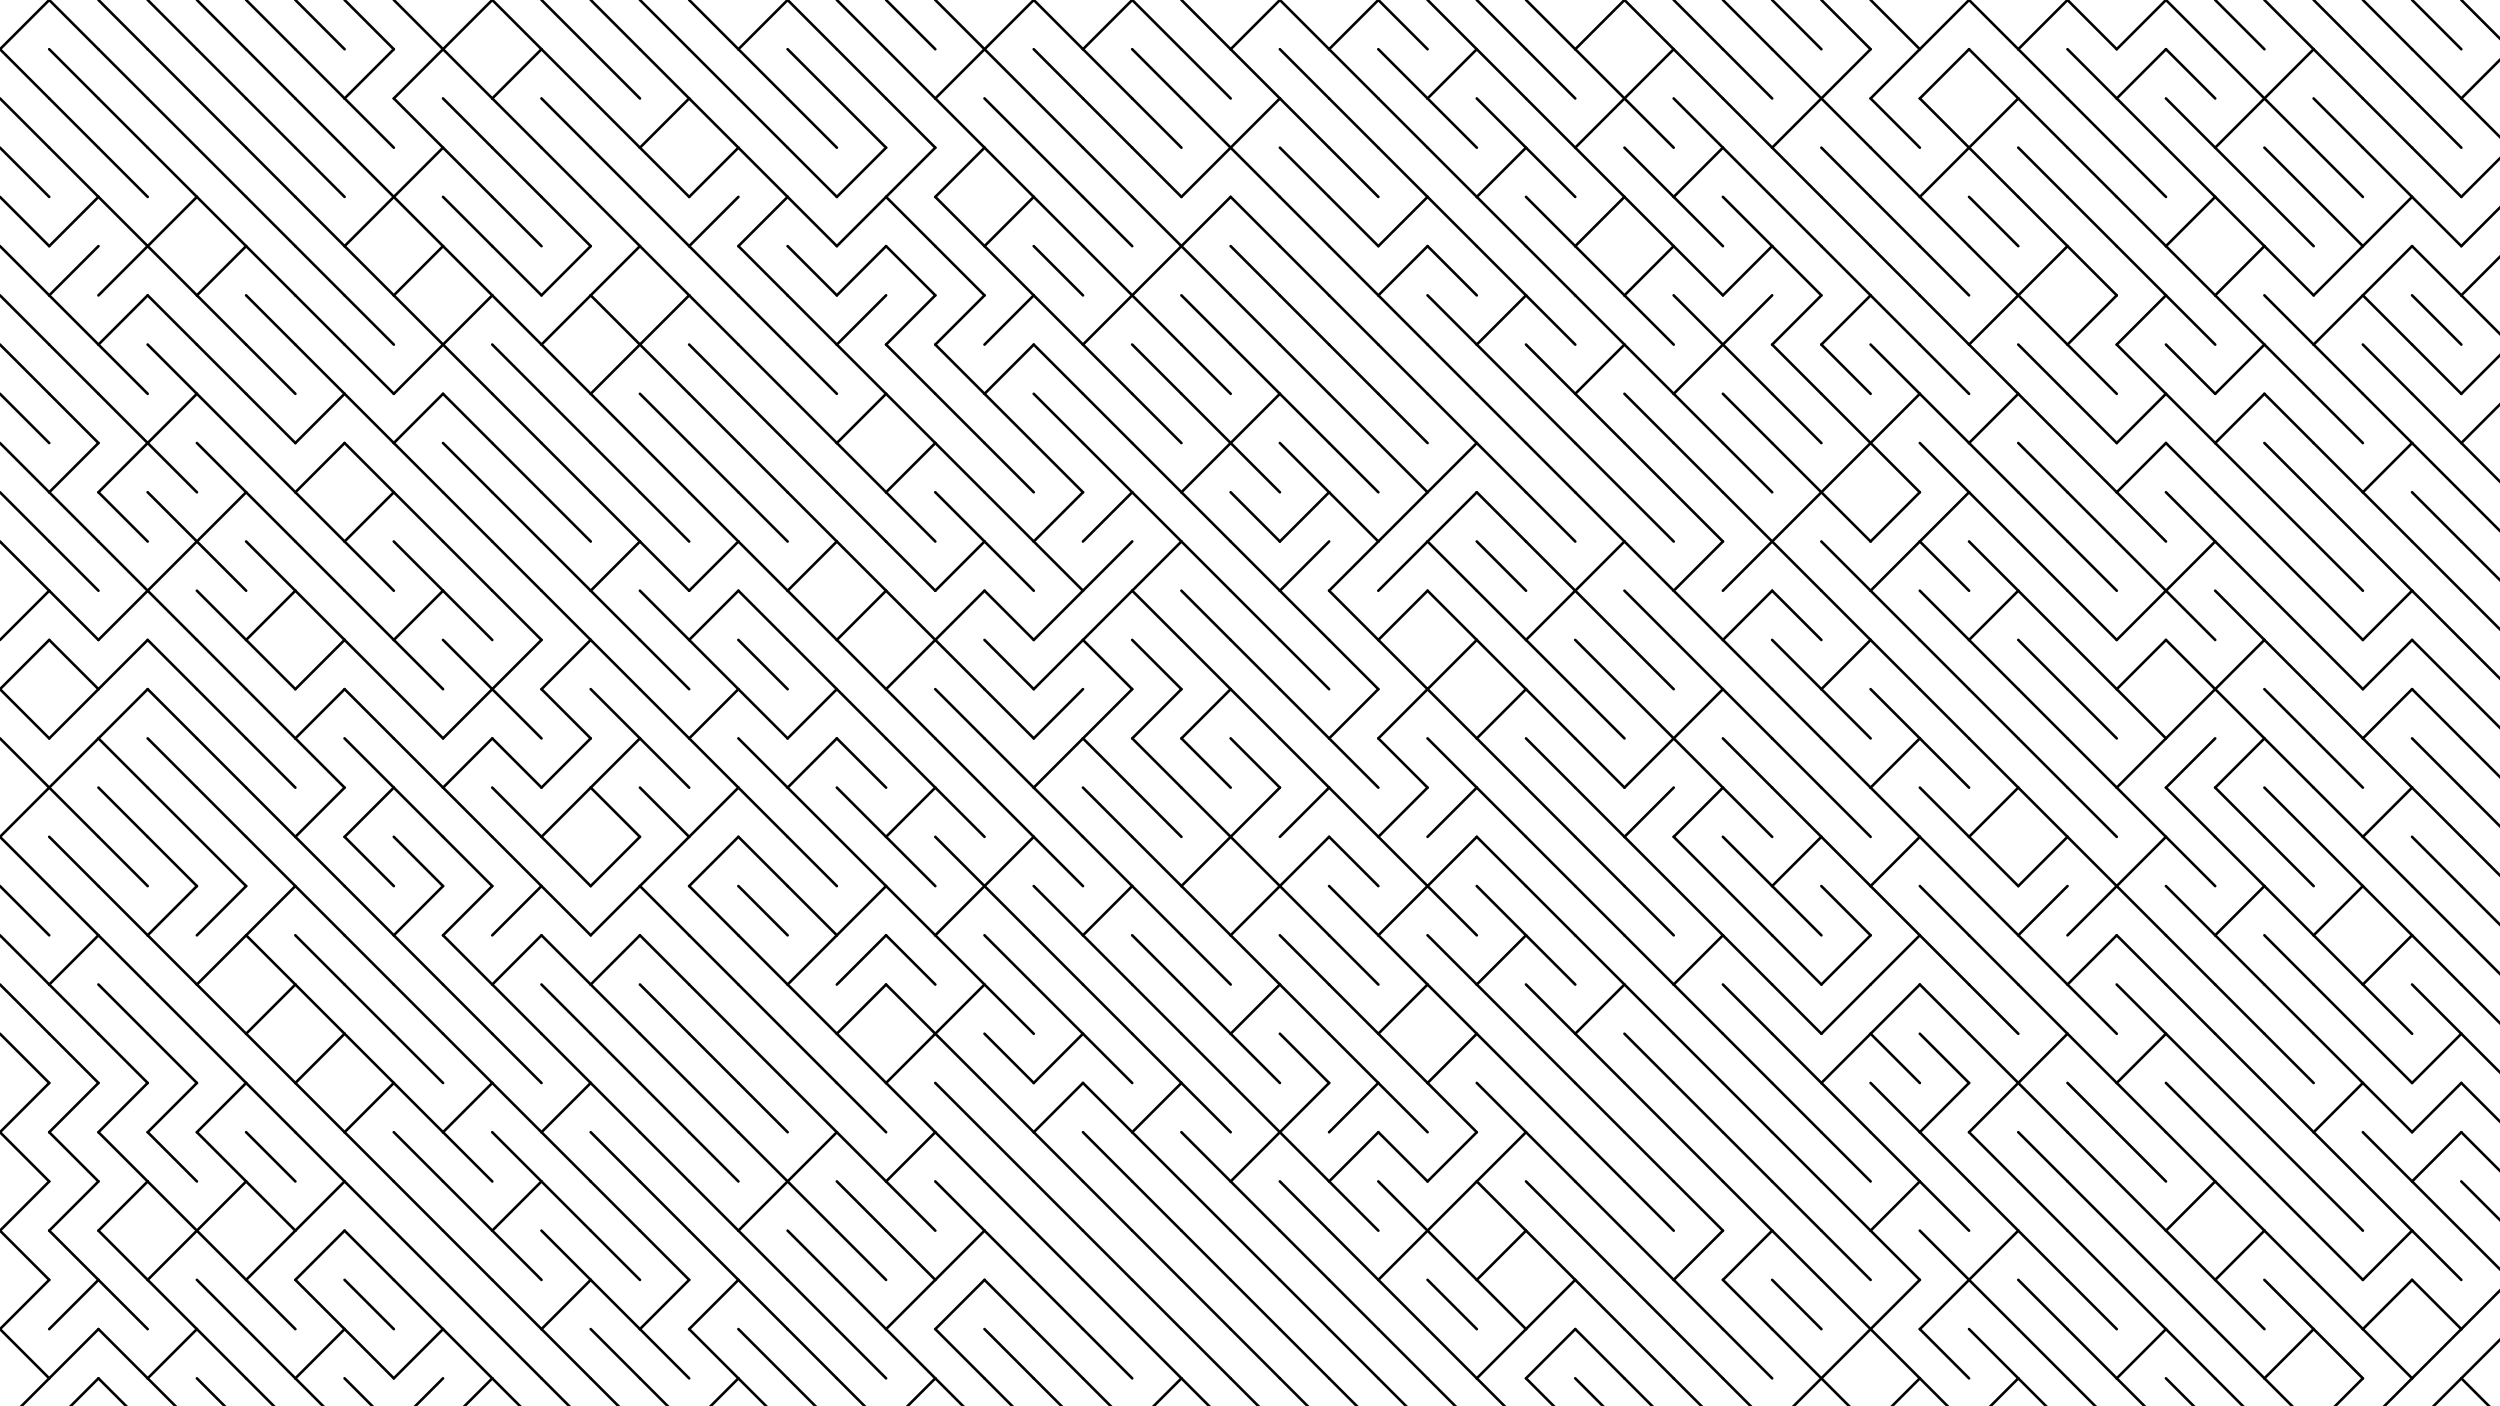 <svg xmlns="http://www.w3.org/2000/svg" version="1.1" xmlns:xlink="http://www.w3.org/1999/xlink" xmlns:svgjs="http://svgjs.dev/svgjs" viewBox="0 0 1422 800"><g stroke-width="1.5" stroke="hsl(231, 100%, 90%)" fill="none" stroke-linecap="round"><line x1="28" y1="0" x2="0" y2="28" opacity="0.64"></line><line x1="28" y1="0" x2="56" y2="28" opacity="0.55"></line><line x1="56" y1="0" x2="84" y2="28" opacity="0.36"></line><line x1="84" y1="0" x2="112" y2="28" opacity="0.26"></line><line x1="112" y1="0" x2="140" y2="28" opacity="0.51"></line><line x1="140" y1="0" x2="168" y2="28" opacity="0.12"></line><line x1="168" y1="0" x2="196" y2="28" opacity="0.50"></line><line x1="196" y1="0" x2="224" y2="28" opacity="0.98"></line><line x1="224" y1="0" x2="252" y2="28" opacity="0.58"></line><line x1="280" y1="0" x2="252" y2="28" opacity="0.39"></line><line x1="280" y1="0" x2="308" y2="28" opacity="0.67"></line><line x1="308" y1="0" x2="336" y2="28" opacity="0.79"></line><line x1="336" y1="0" x2="364" y2="28" opacity="0.43"></line><line x1="364" y1="0" x2="392" y2="28" opacity="0.88"></line><line x1="392" y1="0" x2="420" y2="28" opacity="0.67"></line><line x1="448" y1="0" x2="420" y2="28" opacity="0.28"></line><line x1="448" y1="0" x2="476" y2="28" opacity="0.45"></line><line x1="476" y1="0" x2="504" y2="28" opacity="0.49"></line><line x1="504" y1="0" x2="532" y2="28" opacity="0.66"></line><line x1="532" y1="0" x2="560" y2="28" opacity="0.49"></line><line x1="588" y1="0" x2="560" y2="28" opacity="0.23"></line><line x1="588" y1="0" x2="616" y2="28" opacity="0.07"></line><line x1="644" y1="0" x2="616" y2="28" opacity="0.58"></line><line x1="644" y1="0" x2="672" y2="28" opacity="0.49"></line><line x1="672" y1="0" x2="700" y2="28" opacity="0.57"></line><line x1="728" y1="0" x2="700" y2="28" opacity="0.92"></line><line x1="728" y1="0" x2="756" y2="28" opacity="0.93"></line><line x1="784" y1="0" x2="756" y2="28" opacity="0.58"></line><line x1="784" y1="0" x2="812" y2="28" opacity="0.22"></line><line x1="812" y1="0" x2="840" y2="28" opacity="0.57"></line><line x1="840" y1="0" x2="868" y2="28" opacity="0.10"></line><line x1="868" y1="0" x2="896" y2="28" opacity="0.90"></line><line x1="924" y1="0" x2="896" y2="28" opacity="0.18"></line><line x1="924" y1="0" x2="952" y2="28" opacity="0.94"></line><line x1="952" y1="0" x2="980" y2="28" opacity="0.59"></line><line x1="980" y1="0" x2="1008" y2="28" opacity="0.18"></line><line x1="1008" y1="0" x2="1036" y2="28" opacity="0.18"></line><line x1="1036" y1="0" x2="1064" y2="28" opacity="0.19"></line><line x1="1064" y1="0" x2="1092" y2="28" opacity="0.23"></line><line x1="1120" y1="0" x2="1092" y2="28" opacity="0.72"></line><line x1="1120" y1="0" x2="1148" y2="28" opacity="0.17"></line><line x1="1176" y1="0" x2="1148" y2="28" opacity="0.21"></line><line x1="1176" y1="0" x2="1204" y2="28" opacity="0.13"></line><line x1="1232" y1="0" x2="1204" y2="28" opacity="0.53"></line><line x1="1232" y1="0" x2="1260" y2="28" opacity="0.20"></line><line x1="1260" y1="0" x2="1288" y2="28" opacity="0.25"></line><line x1="1288" y1="0" x2="1316" y2="28" opacity="0.59"></line><line x1="1316" y1="0" x2="1344" y2="28" opacity="0.16"></line><line x1="1344" y1="0" x2="1372" y2="28" opacity="0.90"></line><line x1="1372" y1="0" x2="1400" y2="28" opacity="0.47"></line><line x1="1400" y1="0" x2="1428" y2="28" opacity="0.57"></line><line x1="0" y1="28" x2="28" y2="56" opacity="0.13"></line><line x1="28" y1="28" x2="56" y2="56" opacity="0.36"></line><line x1="56" y1="28" x2="84" y2="56" opacity="0.82"></line><line x1="84" y1="28" x2="112" y2="56" opacity="0.58"></line><line x1="112" y1="28" x2="140" y2="56" opacity="0.85"></line><line x1="140" y1="28" x2="168" y2="56" opacity="1.00"></line><line x1="168" y1="28" x2="196" y2="56" opacity="0.37"></line><line x1="224" y1="28" x2="196" y2="56" opacity="0.23"></line><line x1="252" y1="28" x2="224" y2="56" opacity="0.86"></line><line x1="252" y1="28" x2="280" y2="56" opacity="0.97"></line><line x1="308" y1="28" x2="280" y2="56" opacity="0.77"></line><line x1="308" y1="28" x2="336" y2="56" opacity="0.19"></line><line x1="336" y1="28" x2="364" y2="56" opacity="0.31"></line><line x1="364" y1="28" x2="392" y2="56" opacity="0.87"></line><line x1="392" y1="28" x2="420" y2="56" opacity="0.30"></line><line x1="420" y1="28" x2="448" y2="56" opacity="0.16"></line><line x1="448" y1="28" x2="476" y2="56" opacity="0.25"></line><line x1="476" y1="28" x2="504" y2="56" opacity="0.56"></line><line x1="504" y1="28" x2="532" y2="56" opacity="0.97"></line><line x1="560" y1="28" x2="532" y2="56" opacity="0.71"></line><line x1="560" y1="28" x2="588" y2="56" opacity="0.40"></line><line x1="588" y1="28" x2="616" y2="56" opacity="0.81"></line><line x1="616" y1="28" x2="644" y2="56" opacity="0.67"></line><line x1="644" y1="28" x2="672" y2="56" opacity="0.91"></line><line x1="672" y1="28" x2="700" y2="56" opacity="0.55"></line><line x1="700" y1="28" x2="728" y2="56" opacity="0.60"></line><line x1="728" y1="28" x2="756" y2="56" opacity="0.11"></line><line x1="756" y1="28" x2="784" y2="56" opacity="0.74"></line><line x1="784" y1="28" x2="812" y2="56" opacity="0.18"></line><line x1="840" y1="28" x2="812" y2="56" opacity="0.24"></line><line x1="840" y1="28" x2="868" y2="56" opacity="0.57"></line><line x1="868" y1="28" x2="896" y2="56" opacity="0.36"></line><line x1="896" y1="28" x2="924" y2="56" opacity="0.30"></line><line x1="952" y1="28" x2="924" y2="56" opacity="0.57"></line><line x1="952" y1="28" x2="980" y2="56" opacity="0.60"></line><line x1="980" y1="28" x2="1008" y2="56" opacity="0.07"></line><line x1="1008" y1="28" x2="1036" y2="56" opacity="0.76"></line><line x1="1064" y1="28" x2="1036" y2="56" opacity="0.18"></line><line x1="1092" y1="28" x2="1064" y2="56" opacity="0.67"></line><line x1="1120" y1="28" x2="1092" y2="56" opacity="0.88"></line><line x1="1120" y1="28" x2="1148" y2="56" opacity="0.46"></line><line x1="1148" y1="28" x2="1176" y2="56" opacity="0.76"></line><line x1="1176" y1="28" x2="1204" y2="56" opacity="0.39"></line><line x1="1232" y1="28" x2="1204" y2="56" opacity="0.14"></line><line x1="1232" y1="28" x2="1260" y2="56" opacity="0.53"></line><line x1="1260" y1="28" x2="1288" y2="56" opacity="0.10"></line><line x1="1316" y1="28" x2="1288" y2="56" opacity="0.83"></line><line x1="1316" y1="28" x2="1344" y2="56" opacity="0.46"></line><line x1="1344" y1="28" x2="1372" y2="56" opacity="0.87"></line><line x1="1372" y1="28" x2="1400" y2="56" opacity="0.47"></line><line x1="1428" y1="28" x2="1400" y2="56" opacity="0.52"></line><line x1="0" y1="56" x2="28" y2="84" opacity="0.96"></line><line x1="28" y1="56" x2="56" y2="84" opacity="0.63"></line><line x1="56" y1="56" x2="84" y2="84" opacity="0.32"></line><line x1="84" y1="56" x2="112" y2="84" opacity="0.72"></line><line x1="112" y1="56" x2="140" y2="84" opacity="0.89"></line><line x1="140" y1="56" x2="168" y2="84" opacity="0.36"></line><line x1="168" y1="56" x2="196" y2="84" opacity="0.56"></line><line x1="196" y1="56" x2="224" y2="84" opacity="0.43"></line><line x1="224" y1="56" x2="252" y2="84" opacity="0.72"></line><line x1="252" y1="56" x2="280" y2="84" opacity="0.55"></line><line x1="280" y1="56" x2="308" y2="84" opacity="0.20"></line><line x1="308" y1="56" x2="336" y2="84" opacity="0.29"></line><line x1="336" y1="56" x2="364" y2="84" opacity="0.55"></line><line x1="392" y1="56" x2="364" y2="84" opacity="0.46"></line><line x1="392" y1="56" x2="420" y2="84" opacity="0.83"></line><line x1="420" y1="56" x2="448" y2="84" opacity="0.91"></line><line x1="448" y1="56" x2="476" y2="84" opacity="0.37"></line><line x1="476" y1="56" x2="504" y2="84" opacity="0.95"></line><line x1="504" y1="56" x2="532" y2="84" opacity="0.90"></line><line x1="532" y1="56" x2="560" y2="84" opacity="0.20"></line><line x1="560" y1="56" x2="588" y2="84" opacity="0.42"></line><line x1="588" y1="56" x2="616" y2="84" opacity="0.37"></line><line x1="616" y1="56" x2="644" y2="84" opacity="0.69"></line><line x1="644" y1="56" x2="672" y2="84" opacity="0.13"></line><line x1="672" y1="56" x2="700" y2="84" opacity="0.13"></line><line x1="728" y1="56" x2="700" y2="84" opacity="0.99"></line><line x1="728" y1="56" x2="756" y2="84" opacity="0.57"></line><line x1="756" y1="56" x2="784" y2="84" opacity="0.69"></line><line x1="784" y1="56" x2="812" y2="84" opacity="0.52"></line><line x1="812" y1="56" x2="840" y2="84" opacity="0.43"></line><line x1="840" y1="56" x2="868" y2="84" opacity="0.79"></line><line x1="868" y1="56" x2="896" y2="84" opacity="0.70"></line><line x1="924" y1="56" x2="896" y2="84" opacity="0.87"></line><line x1="924" y1="56" x2="952" y2="84" opacity="0.70"></line><line x1="952" y1="56" x2="980" y2="84" opacity="0.19"></line><line x1="980" y1="56" x2="1008" y2="84" opacity="0.62"></line><line x1="1036" y1="56" x2="1008" y2="84" opacity="0.85"></line><line x1="1036" y1="56" x2="1064" y2="84" opacity="0.11"></line><line x1="1064" y1="56" x2="1092" y2="84" opacity="0.40"></line><line x1="1092" y1="56" x2="1120" y2="84" opacity="0.24"></line><line x1="1148" y1="56" x2="1120" y2="84" opacity="0.63"></line><line x1="1148" y1="56" x2="1176" y2="84" opacity="0.16"></line><line x1="1176" y1="56" x2="1204" y2="84" opacity="0.50"></line><line x1="1204" y1="56" x2="1232" y2="84" opacity="0.93"></line><line x1="1232" y1="56" x2="1260" y2="84" opacity="0.37"></line><line x1="1288" y1="56" x2="1260" y2="84" opacity="0.14"></line><line x1="1288" y1="56" x2="1316" y2="84" opacity="0.55"></line><line x1="1316" y1="56" x2="1344" y2="84" opacity="0.16"></line><line x1="1344" y1="56" x2="1372" y2="84" opacity="0.26"></line><line x1="1372" y1="56" x2="1400" y2="84" opacity="0.12"></line><line x1="1400" y1="56" x2="1428" y2="84" opacity="0.47"></line><line x1="0" y1="84" x2="28" y2="112" opacity="0.71"></line><line x1="28" y1="84" x2="56" y2="112" opacity="0.92"></line><line x1="56" y1="84" x2="84" y2="112" opacity="0.21"></line><line x1="84" y1="84" x2="112" y2="112" opacity="0.14"></line><line x1="112" y1="84" x2="140" y2="112" opacity="0.26"></line><line x1="140" y1="84" x2="168" y2="112" opacity="0.52"></line><line x1="168" y1="84" x2="196" y2="112" opacity="0.62"></line><line x1="196" y1="84" x2="224" y2="112" opacity="0.52"></line><line x1="252" y1="84" x2="224" y2="112" opacity="0.30"></line><line x1="252" y1="84" x2="280" y2="112" opacity="0.88"></line><line x1="280" y1="84" x2="308" y2="112" opacity="0.76"></line><line x1="308" y1="84" x2="336" y2="112" opacity="0.63"></line><line x1="336" y1="84" x2="364" y2="112" opacity="0.89"></line><line x1="364" y1="84" x2="392" y2="112" opacity="0.65"></line><line x1="420" y1="84" x2="392" y2="112" opacity="0.80"></line><line x1="420" y1="84" x2="448" y2="112" opacity="0.31"></line><line x1="448" y1="84" x2="476" y2="112" opacity="0.46"></line><line x1="504" y1="84" x2="476" y2="112" opacity="0.88"></line><line x1="532" y1="84" x2="504" y2="112" opacity="0.84"></line><line x1="560" y1="84" x2="532" y2="112" opacity="0.87"></line><line x1="560" y1="84" x2="588" y2="112" opacity="0.40"></line><line x1="588" y1="84" x2="616" y2="112" opacity="0.79"></line><line x1="616" y1="84" x2="644" y2="112" opacity="0.56"></line><line x1="644" y1="84" x2="672" y2="112" opacity="0.23"></line><line x1="700" y1="84" x2="672" y2="112" opacity="0.24"></line><line x1="700" y1="84" x2="728" y2="112" opacity="0.57"></line><line x1="728" y1="84" x2="756" y2="112" opacity="0.99"></line><line x1="756" y1="84" x2="784" y2="112" opacity="0.43"></line><line x1="784" y1="84" x2="812" y2="112" opacity="0.31"></line><line x1="812" y1="84" x2="840" y2="112" opacity="0.44"></line><line x1="868" y1="84" x2="840" y2="112" opacity="0.58"></line><line x1="868" y1="84" x2="896" y2="112" opacity="0.49"></line><line x1="896" y1="84" x2="924" y2="112" opacity="0.83"></line><line x1="924" y1="84" x2="952" y2="112" opacity="0.73"></line><line x1="980" y1="84" x2="952" y2="112" opacity="0.22"></line><line x1="980" y1="84" x2="1008" y2="112" opacity="0.57"></line><line x1="1008" y1="84" x2="1036" y2="112" opacity="0.07"></line><line x1="1036" y1="84" x2="1064" y2="112" opacity="0.21"></line><line x1="1064" y1="84" x2="1092" y2="112" opacity="0.87"></line><line x1="1120" y1="84" x2="1092" y2="112" opacity="0.40"></line><line x1="1120" y1="84" x2="1148" y2="112" opacity="0.78"></line><line x1="1148" y1="84" x2="1176" y2="112" opacity="0.86"></line><line x1="1176" y1="84" x2="1204" y2="112" opacity="0.24"></line><line x1="1204" y1="84" x2="1232" y2="112" opacity="0.71"></line><line x1="1232" y1="84" x2="1260" y2="112" opacity="0.18"></line><line x1="1260" y1="84" x2="1288" y2="112" opacity="0.88"></line><line x1="1288" y1="84" x2="1316" y2="112" opacity="0.90"></line><line x1="1316" y1="84" x2="1344" y2="112" opacity="0.26"></line><line x1="1344" y1="84" x2="1372" y2="112" opacity="0.54"></line><line x1="1372" y1="84" x2="1400" y2="112" opacity="0.60"></line><line x1="1428" y1="84" x2="1400" y2="112" opacity="0.91"></line><line x1="0" y1="112" x2="28" y2="140" opacity="0.26"></line><line x1="56" y1="112" x2="28" y2="140" opacity="0.37"></line><line x1="56" y1="112" x2="84" y2="140" opacity="0.67"></line><line x1="112" y1="112" x2="84" y2="140" opacity="0.76"></line><line x1="112" y1="112" x2="140" y2="140" opacity="0.53"></line><line x1="140" y1="112" x2="168" y2="140" opacity="0.47"></line><line x1="168" y1="112" x2="196" y2="140" opacity="0.40"></line><line x1="224" y1="112" x2="196" y2="140" opacity="0.62"></line><line x1="224" y1="112" x2="252" y2="140" opacity="0.40"></line><line x1="252" y1="112" x2="280" y2="140" opacity="0.69"></line><line x1="280" y1="112" x2="308" y2="140" opacity="0.39"></line><line x1="308" y1="112" x2="336" y2="140" opacity="0.78"></line><line x1="336" y1="112" x2="364" y2="140" opacity="0.83"></line><line x1="364" y1="112" x2="392" y2="140" opacity="0.97"></line><line x1="420" y1="112" x2="392" y2="140" opacity="0.35"></line><line x1="448" y1="112" x2="420" y2="140" opacity="0.61"></line><line x1="448" y1="112" x2="476" y2="140" opacity="0.29"></line><line x1="504" y1="112" x2="476" y2="140" opacity="0.68"></line><line x1="504" y1="112" x2="532" y2="140" opacity="0.71"></line><line x1="532" y1="112" x2="560" y2="140" opacity="0.84"></line><line x1="588" y1="112" x2="560" y2="140" opacity="0.38"></line><line x1="588" y1="112" x2="616" y2="140" opacity="0.82"></line><line x1="616" y1="112" x2="644" y2="140" opacity="0.23"></line><line x1="644" y1="112" x2="672" y2="140" opacity="0.22"></line><line x1="700" y1="112" x2="672" y2="140" opacity="0.27"></line><line x1="700" y1="112" x2="728" y2="140" opacity="0.70"></line><line x1="728" y1="112" x2="756" y2="140" opacity="0.72"></line><line x1="756" y1="112" x2="784" y2="140" opacity="0.61"></line><line x1="812" y1="112" x2="784" y2="140" opacity="0.48"></line><line x1="812" y1="112" x2="840" y2="140" opacity="0.98"></line><line x1="840" y1="112" x2="868" y2="140" opacity="0.86"></line><line x1="868" y1="112" x2="896" y2="140" opacity="0.33"></line><line x1="924" y1="112" x2="896" y2="140" opacity="0.25"></line><line x1="924" y1="112" x2="952" y2="140" opacity="0.90"></line><line x1="952" y1="112" x2="980" y2="140" opacity="0.98"></line><line x1="980" y1="112" x2="1008" y2="140" opacity="0.95"></line><line x1="1008" y1="112" x2="1036" y2="140" opacity="0.43"></line><line x1="1036" y1="112" x2="1064" y2="140" opacity="0.95"></line><line x1="1064" y1="112" x2="1092" y2="140" opacity="0.38"></line><line x1="1092" y1="112" x2="1120" y2="140" opacity="0.66"></line><line x1="1120" y1="112" x2="1148" y2="140" opacity="0.44"></line><line x1="1148" y1="112" x2="1176" y2="140" opacity="0.26"></line><line x1="1176" y1="112" x2="1204" y2="140" opacity="0.09"></line><line x1="1204" y1="112" x2="1232" y2="140" opacity="0.22"></line><line x1="1260" y1="112" x2="1232" y2="140" opacity="0.69"></line><line x1="1260" y1="112" x2="1288" y2="140" opacity="0.27"></line><line x1="1288" y1="112" x2="1316" y2="140" opacity="0.67"></line><line x1="1316" y1="112" x2="1344" y2="140" opacity="0.23"></line><line x1="1372" y1="112" x2="1344" y2="140" opacity="0.48"></line><line x1="1372" y1="112" x2="1400" y2="140" opacity="0.55"></line><line x1="1428" y1="112" x2="1400" y2="140" opacity="0.75"></line><line x1="0" y1="140" x2="28" y2="168" opacity="0.66"></line><line x1="56" y1="140" x2="28" y2="168" opacity="0.83"></line><line x1="84" y1="140" x2="56" y2="168" opacity="0.98"></line><line x1="84" y1="140" x2="112" y2="168" opacity="0.66"></line><line x1="140" y1="140" x2="112" y2="168" opacity="0.77"></line><line x1="140" y1="140" x2="168" y2="168" opacity="0.69"></line><line x1="168" y1="140" x2="196" y2="168" opacity="0.57"></line><line x1="196" y1="140" x2="224" y2="168" opacity="0.43"></line><line x1="252" y1="140" x2="224" y2="168" opacity="0.10"></line><line x1="252" y1="140" x2="280" y2="168" opacity="0.31"></line><line x1="280" y1="140" x2="308" y2="168" opacity="0.35"></line><line x1="336" y1="140" x2="308" y2="168" opacity="0.87"></line><line x1="364" y1="140" x2="336" y2="168" opacity="0.73"></line><line x1="364" y1="140" x2="392" y2="168" opacity="0.21"></line><line x1="392" y1="140" x2="420" y2="168" opacity="0.38"></line><line x1="420" y1="140" x2="448" y2="168" opacity="0.50"></line><line x1="448" y1="140" x2="476" y2="168" opacity="0.74"></line><line x1="504" y1="140" x2="476" y2="168" opacity="0.42"></line><line x1="504" y1="140" x2="532" y2="168" opacity="0.83"></line><line x1="532" y1="140" x2="560" y2="168" opacity="0.37"></line><line x1="560" y1="140" x2="588" y2="168" opacity="0.73"></line><line x1="588" y1="140" x2="616" y2="168" opacity="0.79"></line><line x1="616" y1="140" x2="644" y2="168" opacity="0.99"></line><line x1="672" y1="140" x2="644" y2="168" opacity="0.63"></line><line x1="672" y1="140" x2="700" y2="168" opacity="0.18"></line><line x1="700" y1="140" x2="728" y2="168" opacity="0.65"></line><line x1="728" y1="140" x2="756" y2="168" opacity="0.62"></line><line x1="756" y1="140" x2="784" y2="168" opacity="0.44"></line><line x1="812" y1="140" x2="784" y2="168" opacity="0.97"></line><line x1="812" y1="140" x2="840" y2="168" opacity="0.70"></line><line x1="840" y1="140" x2="868" y2="168" opacity="0.11"></line><line x1="868" y1="140" x2="896" y2="168" opacity="0.59"></line><line x1="896" y1="140" x2="924" y2="168" opacity="0.98"></line><line x1="952" y1="140" x2="924" y2="168" opacity="0.70"></line><line x1="952" y1="140" x2="980" y2="168" opacity="0.11"></line><line x1="1008" y1="140" x2="980" y2="168" opacity="0.22"></line><line x1="1008" y1="140" x2="1036" y2="168" opacity="0.22"></line><line x1="1036" y1="140" x2="1064" y2="168" opacity="0.16"></line><line x1="1064" y1="140" x2="1092" y2="168" opacity="0.63"></line><line x1="1092" y1="140" x2="1120" y2="168" opacity="0.39"></line><line x1="1120" y1="140" x2="1148" y2="168" opacity="0.72"></line><line x1="1176" y1="140" x2="1148" y2="168" opacity="0.46"></line><line x1="1176" y1="140" x2="1204" y2="168" opacity="0.40"></line><line x1="1204" y1="140" x2="1232" y2="168" opacity="0.56"></line><line x1="1232" y1="140" x2="1260" y2="168" opacity="0.62"></line><line x1="1288" y1="140" x2="1260" y2="168" opacity="0.57"></line><line x1="1288" y1="140" x2="1316" y2="168" opacity="0.65"></line><line x1="1344" y1="140" x2="1316" y2="168" opacity="0.10"></line><line x1="1372" y1="140" x2="1344" y2="168" opacity="0.44"></line><line x1="1372" y1="140" x2="1400" y2="168" opacity="0.96"></line><line x1="1428" y1="140" x2="1400" y2="168" opacity="0.49"></line><line x1="0" y1="168" x2="28" y2="196" opacity="0.47"></line><line x1="28" y1="168" x2="56" y2="196" opacity="0.71"></line><line x1="84" y1="168" x2="56" y2="196" opacity="0.78"></line><line x1="84" y1="168" x2="112" y2="196" opacity="0.96"></line><line x1="112" y1="168" x2="140" y2="196" opacity="0.87"></line><line x1="140" y1="168" x2="168" y2="196" opacity="0.84"></line><line x1="168" y1="168" x2="196" y2="196" opacity="0.57"></line><line x1="196" y1="168" x2="224" y2="196" opacity="0.95"></line><line x1="224" y1="168" x2="252" y2="196" opacity="0.90"></line><line x1="280" y1="168" x2="252" y2="196" opacity="0.33"></line><line x1="280" y1="168" x2="308" y2="196" opacity="0.68"></line><line x1="336" y1="168" x2="308" y2="196" opacity="0.73"></line><line x1="336" y1="168" x2="364" y2="196" opacity="0.76"></line><line x1="392" y1="168" x2="364" y2="196" opacity="0.21"></line><line x1="392" y1="168" x2="420" y2="196" opacity="0.53"></line><line x1="420" y1="168" x2="448" y2="196" opacity="0.67"></line><line x1="448" y1="168" x2="476" y2="196" opacity="0.25"></line><line x1="504" y1="168" x2="476" y2="196" opacity="0.93"></line><line x1="532" y1="168" x2="504" y2="196" opacity="0.76"></line><line x1="560" y1="168" x2="532" y2="196" opacity="0.17"></line><line x1="588" y1="168" x2="560" y2="196" opacity="0.53"></line><line x1="588" y1="168" x2="616" y2="196" opacity="0.15"></line><line x1="644" y1="168" x2="616" y2="196" opacity="0.46"></line><line x1="644" y1="168" x2="672" y2="196" opacity="0.85"></line><line x1="672" y1="168" x2="700" y2="196" opacity="0.42"></line><line x1="700" y1="168" x2="728" y2="196" opacity="0.49"></line><line x1="728" y1="168" x2="756" y2="196" opacity="0.26"></line><line x1="756" y1="168" x2="784" y2="196" opacity="0.72"></line><line x1="784" y1="168" x2="812" y2="196" opacity="0.48"></line><line x1="812" y1="168" x2="840" y2="196" opacity="0.34"></line><line x1="868" y1="168" x2="840" y2="196" opacity="0.44"></line><line x1="868" y1="168" x2="896" y2="196" opacity="0.69"></line><line x1="896" y1="168" x2="924" y2="196" opacity="0.95"></line><line x1="924" y1="168" x2="952" y2="196" opacity="0.92"></line><line x1="952" y1="168" x2="980" y2="196" opacity="0.13"></line><line x1="1008" y1="168" x2="980" y2="196" opacity="0.86"></line><line x1="1036" y1="168" x2="1008" y2="196" opacity="0.75"></line><line x1="1064" y1="168" x2="1036" y2="196" opacity="0.14"></line><line x1="1064" y1="168" x2="1092" y2="196" opacity="0.46"></line><line x1="1092" y1="168" x2="1120" y2="196" opacity="0.42"></line><line x1="1148" y1="168" x2="1120" y2="196" opacity="0.69"></line><line x1="1148" y1="168" x2="1176" y2="196" opacity="0.52"></line><line x1="1204" y1="168" x2="1176" y2="196" opacity="0.18"></line><line x1="1232" y1="168" x2="1204" y2="196" opacity="0.26"></line><line x1="1232" y1="168" x2="1260" y2="196" opacity="0.16"></line><line x1="1260" y1="168" x2="1288" y2="196" opacity="0.08"></line><line x1="1288" y1="168" x2="1316" y2="196" opacity="0.86"></line><line x1="1344" y1="168" x2="1316" y2="196" opacity="0.32"></line><line x1="1344" y1="168" x2="1372" y2="196" opacity="0.20"></line><line x1="1372" y1="168" x2="1400" y2="196" opacity="0.27"></line><line x1="1400" y1="168" x2="1428" y2="196" opacity="0.80"></line><line x1="0" y1="196" x2="28" y2="224" opacity="0.68"></line><line x1="28" y1="196" x2="56" y2="224" opacity="0.26"></line><line x1="56" y1="196" x2="84" y2="224" opacity="0.94"></line><line x1="84" y1="196" x2="112" y2="224" opacity="0.36"></line><line x1="112" y1="196" x2="140" y2="224" opacity="0.65"></line><line x1="140" y1="196" x2="168" y2="224" opacity="0.22"></line><line x1="168" y1="196" x2="196" y2="224" opacity="0.56"></line><line x1="196" y1="196" x2="224" y2="224" opacity="0.32"></line><line x1="252" y1="196" x2="224" y2="224" opacity="0.66"></line><line x1="252" y1="196" x2="280" y2="224" opacity="0.33"></line><line x1="280" y1="196" x2="308" y2="224" opacity="0.97"></line><line x1="308" y1="196" x2="336" y2="224" opacity="0.74"></line><line x1="364" y1="196" x2="336" y2="224" opacity="0.21"></line><line x1="364" y1="196" x2="392" y2="224" opacity="0.62"></line><line x1="392" y1="196" x2="420" y2="224" opacity="0.89"></line><line x1="420" y1="196" x2="448" y2="224" opacity="0.41"></line><line x1="448" y1="196" x2="476" y2="224" opacity="0.81"></line><line x1="476" y1="196" x2="504" y2="224" opacity="0.24"></line><line x1="504" y1="196" x2="532" y2="224" opacity="0.08"></line><line x1="532" y1="196" x2="560" y2="224" opacity="0.96"></line><line x1="588" y1="196" x2="560" y2="224" opacity="0.67"></line><line x1="588" y1="196" x2="616" y2="224" opacity="0.58"></line><line x1="616" y1="196" x2="644" y2="224" opacity="0.76"></line><line x1="644" y1="196" x2="672" y2="224" opacity="0.47"></line><line x1="672" y1="196" x2="700" y2="224" opacity="0.82"></line><line x1="700" y1="196" x2="728" y2="224" opacity="0.57"></line><line x1="728" y1="196" x2="756" y2="224" opacity="0.83"></line><line x1="756" y1="196" x2="784" y2="224" opacity="0.63"></line><line x1="784" y1="196" x2="812" y2="224" opacity="0.51"></line><line x1="812" y1="196" x2="840" y2="224" opacity="0.19"></line><line x1="840" y1="196" x2="868" y2="224" opacity="0.41"></line><line x1="868" y1="196" x2="896" y2="224" opacity="0.30"></line><line x1="924" y1="196" x2="896" y2="224" opacity="0.61"></line><line x1="924" y1="196" x2="952" y2="224" opacity="0.53"></line><line x1="980" y1="196" x2="952" y2="224" opacity="0.79"></line><line x1="980" y1="196" x2="1008" y2="224" opacity="1.00"></line><line x1="1008" y1="196" x2="1036" y2="224" opacity="0.59"></line><line x1="1036" y1="196" x2="1064" y2="224" opacity="0.26"></line><line x1="1064" y1="196" x2="1092" y2="224" opacity="0.20"></line><line x1="1092" y1="196" x2="1120" y2="224" opacity="0.84"></line><line x1="1120" y1="196" x2="1148" y2="224" opacity="0.97"></line><line x1="1148" y1="196" x2="1176" y2="224" opacity="0.36"></line><line x1="1176" y1="196" x2="1204" y2="224" opacity="0.14"></line><line x1="1204" y1="196" x2="1232" y2="224" opacity="0.58"></line><line x1="1232" y1="196" x2="1260" y2="224" opacity="0.94"></line><line x1="1288" y1="196" x2="1260" y2="224" opacity="0.98"></line><line x1="1288" y1="196" x2="1316" y2="224" opacity="1.00"></line><line x1="1316" y1="196" x2="1344" y2="224" opacity="0.17"></line><line x1="1344" y1="196" x2="1372" y2="224" opacity="0.67"></line><line x1="1372" y1="196" x2="1400" y2="224" opacity="0.73"></line><line x1="1428" y1="196" x2="1400" y2="224" opacity="0.67"></line><line x1="0" y1="224" x2="28" y2="252" opacity="0.96"></line><line x1="28" y1="224" x2="56" y2="252" opacity="0.54"></line><line x1="56" y1="224" x2="84" y2="252" opacity="0.81"></line><line x1="112" y1="224" x2="84" y2="252" opacity="0.18"></line><line x1="112" y1="224" x2="140" y2="252" opacity="0.91"></line><line x1="140" y1="224" x2="168" y2="252" opacity="0.78"></line><line x1="196" y1="224" x2="168" y2="252" opacity="0.56"></line><line x1="196" y1="224" x2="224" y2="252" opacity="0.77"></line><line x1="252" y1="224" x2="224" y2="252" opacity="0.14"></line><line x1="252" y1="224" x2="280" y2="252" opacity="0.86"></line><line x1="280" y1="224" x2="308" y2="252" opacity="0.56"></line><line x1="308" y1="224" x2="336" y2="252" opacity="0.34"></line><line x1="336" y1="224" x2="364" y2="252" opacity="0.44"></line><line x1="364" y1="224" x2="392" y2="252" opacity="0.87"></line><line x1="392" y1="224" x2="420" y2="252" opacity="0.17"></line><line x1="420" y1="224" x2="448" y2="252" opacity="0.90"></line><line x1="448" y1="224" x2="476" y2="252" opacity="0.65"></line><line x1="504" y1="224" x2="476" y2="252" opacity="0.65"></line><line x1="504" y1="224" x2="532" y2="252" opacity="0.59"></line><line x1="532" y1="224" x2="560" y2="252" opacity="0.51"></line><line x1="560" y1="224" x2="588" y2="252" opacity="0.59"></line><line x1="588" y1="224" x2="616" y2="252" opacity="0.65"></line><line x1="616" y1="224" x2="644" y2="252" opacity="0.60"></line><line x1="644" y1="224" x2="672" y2="252" opacity="0.45"></line><line x1="672" y1="224" x2="700" y2="252" opacity="0.42"></line><line x1="728" y1="224" x2="700" y2="252" opacity="0.10"></line><line x1="728" y1="224" x2="756" y2="252" opacity="0.80"></line><line x1="756" y1="224" x2="784" y2="252" opacity="0.80"></line><line x1="784" y1="224" x2="812" y2="252" opacity="0.52"></line><line x1="812" y1="224" x2="840" y2="252" opacity="0.75"></line><line x1="840" y1="224" x2="868" y2="252" opacity="0.97"></line><line x1="868" y1="224" x2="896" y2="252" opacity="0.13"></line><line x1="896" y1="224" x2="924" y2="252" opacity="0.11"></line><line x1="924" y1="224" x2="952" y2="252" opacity="0.45"></line><line x1="952" y1="224" x2="980" y2="252" opacity="0.26"></line><line x1="980" y1="224" x2="1008" y2="252" opacity="0.61"></line><line x1="1008" y1="224" x2="1036" y2="252" opacity="0.11"></line><line x1="1036" y1="224" x2="1064" y2="252" opacity="0.43"></line><line x1="1092" y1="224" x2="1064" y2="252" opacity="0.46"></line><line x1="1092" y1="224" x2="1120" y2="252" opacity="0.38"></line><line x1="1148" y1="224" x2="1120" y2="252" opacity="0.97"></line><line x1="1148" y1="224" x2="1176" y2="252" opacity="0.63"></line><line x1="1176" y1="224" x2="1204" y2="252" opacity="0.32"></line><line x1="1232" y1="224" x2="1204" y2="252" opacity="0.56"></line><line x1="1232" y1="224" x2="1260" y2="252" opacity="0.77"></line><line x1="1288" y1="224" x2="1260" y2="252" opacity="0.78"></line><line x1="1288" y1="224" x2="1316" y2="252" opacity="0.55"></line><line x1="1316" y1="224" x2="1344" y2="252" opacity="0.53"></line><line x1="1344" y1="224" x2="1372" y2="252" opacity="0.73"></line><line x1="1372" y1="224" x2="1400" y2="252" opacity="0.88"></line><line x1="1428" y1="224" x2="1400" y2="252" opacity="0.59"></line><line x1="0" y1="252" x2="28" y2="280" opacity="0.41"></line><line x1="56" y1="252" x2="28" y2="280" opacity="0.95"></line><line x1="84" y1="252" x2="56" y2="280" opacity="0.44"></line><line x1="84" y1="252" x2="112" y2="280" opacity="0.72"></line><line x1="112" y1="252" x2="140" y2="280" opacity="0.71"></line><line x1="140" y1="252" x2="168" y2="280" opacity="0.34"></line><line x1="196" y1="252" x2="168" y2="280" opacity="0.30"></line><line x1="196" y1="252" x2="224" y2="280" opacity="0.83"></line><line x1="224" y1="252" x2="252" y2="280" opacity="0.73"></line><line x1="252" y1="252" x2="280" y2="280" opacity="0.54"></line><line x1="280" y1="252" x2="308" y2="280" opacity="0.30"></line><line x1="308" y1="252" x2="336" y2="280" opacity="0.25"></line><line x1="336" y1="252" x2="364" y2="280" opacity="0.34"></line><line x1="364" y1="252" x2="392" y2="280" opacity="0.33"></line><line x1="392" y1="252" x2="420" y2="280" opacity="0.80"></line><line x1="420" y1="252" x2="448" y2="280" opacity="0.42"></line><line x1="448" y1="252" x2="476" y2="280" opacity="0.73"></line><line x1="476" y1="252" x2="504" y2="280" opacity="0.94"></line><line x1="532" y1="252" x2="504" y2="280" opacity="0.23"></line><line x1="532" y1="252" x2="560" y2="280" opacity="0.21"></line><line x1="560" y1="252" x2="588" y2="280" opacity="0.41"></line><line x1="588" y1="252" x2="616" y2="280" opacity="0.32"></line><line x1="616" y1="252" x2="644" y2="280" opacity="0.73"></line><line x1="644" y1="252" x2="672" y2="280" opacity="0.82"></line><line x1="700" y1="252" x2="672" y2="280" opacity="0.93"></line><line x1="700" y1="252" x2="728" y2="280" opacity="0.94"></line><line x1="728" y1="252" x2="756" y2="280" opacity="0.18"></line><line x1="756" y1="252" x2="784" y2="280" opacity="0.86"></line><line x1="784" y1="252" x2="812" y2="280" opacity="0.68"></line><line x1="840" y1="252" x2="812" y2="280" opacity="0.19"></line><line x1="840" y1="252" x2="868" y2="280" opacity="0.21"></line><line x1="868" y1="252" x2="896" y2="280" opacity="0.19"></line><line x1="896" y1="252" x2="924" y2="280" opacity="0.89"></line><line x1="924" y1="252" x2="952" y2="280" opacity="0.12"></line><line x1="952" y1="252" x2="980" y2="280" opacity="0.95"></line><line x1="980" y1="252" x2="1008" y2="280" opacity="0.56"></line><line x1="1008" y1="252" x2="1036" y2="280" opacity="0.52"></line><line x1="1064" y1="252" x2="1036" y2="280" opacity="0.42"></line><line x1="1064" y1="252" x2="1092" y2="280" opacity="0.40"></line><line x1="1092" y1="252" x2="1120" y2="280" opacity="0.46"></line><line x1="1120" y1="252" x2="1148" y2="280" opacity="0.20"></line><line x1="1148" y1="252" x2="1176" y2="280" opacity="0.63"></line><line x1="1176" y1="252" x2="1204" y2="280" opacity="0.26"></line><line x1="1232" y1="252" x2="1204" y2="280" opacity="0.45"></line><line x1="1232" y1="252" x2="1260" y2="280" opacity="0.26"></line><line x1="1260" y1="252" x2="1288" y2="280" opacity="0.83"></line><line x1="1288" y1="252" x2="1316" y2="280" opacity="0.30"></line><line x1="1316" y1="252" x2="1344" y2="280" opacity="0.19"></line><line x1="1372" y1="252" x2="1344" y2="280" opacity="0.88"></line><line x1="1372" y1="252" x2="1400" y2="280" opacity="0.17"></line><line x1="1400" y1="252" x2="1428" y2="280" opacity="0.42"></line><line x1="0" y1="280" x2="28" y2="308" opacity="0.63"></line><line x1="28" y1="280" x2="56" y2="308" opacity="0.95"></line><line x1="56" y1="280" x2="84" y2="308" opacity="0.32"></line><line x1="84" y1="280" x2="112" y2="308" opacity="0.38"></line><line x1="140" y1="280" x2="112" y2="308" opacity="0.71"></line><line x1="140" y1="280" x2="168" y2="308" opacity="0.38"></line><line x1="168" y1="280" x2="196" y2="308" opacity="0.40"></line><line x1="224" y1="280" x2="196" y2="308" opacity="0.69"></line><line x1="224" y1="280" x2="252" y2="308" opacity="0.33"></line><line x1="252" y1="280" x2="280" y2="308" opacity="0.73"></line><line x1="280" y1="280" x2="308" y2="308" opacity="0.37"></line><line x1="308" y1="280" x2="336" y2="308" opacity="0.69"></line><line x1="336" y1="280" x2="364" y2="308" opacity="0.32"></line><line x1="364" y1="280" x2="392" y2="308" opacity="0.11"></line><line x1="392" y1="280" x2="420" y2="308" opacity="0.60"></line><line x1="420" y1="280" x2="448" y2="308" opacity="0.70"></line><line x1="448" y1="280" x2="476" y2="308" opacity="0.85"></line><line x1="476" y1="280" x2="504" y2="308" opacity="0.85"></line><line x1="504" y1="280" x2="532" y2="308" opacity="0.58"></line><line x1="532" y1="280" x2="560" y2="308" opacity="0.57"></line><line x1="560" y1="280" x2="588" y2="308" opacity="0.80"></line><line x1="616" y1="280" x2="588" y2="308" opacity="0.76"></line><line x1="644" y1="280" x2="616" y2="308" opacity="0.96"></line><line x1="644" y1="280" x2="672" y2="308" opacity="0.08"></line><line x1="672" y1="280" x2="700" y2="308" opacity="0.39"></line><line x1="700" y1="280" x2="728" y2="308" opacity="0.19"></line><line x1="756" y1="280" x2="728" y2="308" opacity="0.42"></line><line x1="756" y1="280" x2="784" y2="308" opacity="0.58"></line><line x1="812" y1="280" x2="784" y2="308" opacity="0.43"></line><line x1="840" y1="280" x2="812" y2="308" opacity="0.86"></line><line x1="840" y1="280" x2="868" y2="308" opacity="0.21"></line><line x1="868" y1="280" x2="896" y2="308" opacity="0.96"></line><line x1="896" y1="280" x2="924" y2="308" opacity="0.71"></line><line x1="924" y1="280" x2="952" y2="308" opacity="0.86"></line><line x1="952" y1="280" x2="980" y2="308" opacity="0.67"></line><line x1="980" y1="280" x2="1008" y2="308" opacity="0.72"></line><line x1="1036" y1="280" x2="1008" y2="308" opacity="0.57"></line><line x1="1036" y1="280" x2="1064" y2="308" opacity="0.22"></line><line x1="1092" y1="280" x2="1064" y2="308" opacity="0.36"></line><line x1="1120" y1="280" x2="1092" y2="308" opacity="0.94"></line><line x1="1120" y1="280" x2="1148" y2="308" opacity="0.22"></line><line x1="1148" y1="280" x2="1176" y2="308" opacity="0.23"></line><line x1="1176" y1="280" x2="1204" y2="308" opacity="0.71"></line><line x1="1204" y1="280" x2="1232" y2="308" opacity="0.66"></line><line x1="1232" y1="280" x2="1260" y2="308" opacity="0.13"></line><line x1="1260" y1="280" x2="1288" y2="308" opacity="0.51"></line><line x1="1288" y1="280" x2="1316" y2="308" opacity="0.36"></line><line x1="1316" y1="280" x2="1344" y2="308" opacity="0.80"></line><line x1="1344" y1="280" x2="1372" y2="308" opacity="0.18"></line><line x1="1372" y1="280" x2="1400" y2="308" opacity="0.63"></line><line x1="1400" y1="280" x2="1428" y2="308" opacity="0.13"></line><line x1="0" y1="308" x2="28" y2="336" opacity="0.67"></line><line x1="28" y1="308" x2="56" y2="336" opacity="0.78"></line><line x1="56" y1="308" x2="84" y2="336" opacity="0.71"></line><line x1="112" y1="308" x2="84" y2="336" opacity="0.97"></line><line x1="112" y1="308" x2="140" y2="336" opacity="0.40"></line><line x1="140" y1="308" x2="168" y2="336" opacity="0.59"></line><line x1="168" y1="308" x2="196" y2="336" opacity="0.12"></line><line x1="196" y1="308" x2="224" y2="336" opacity="0.30"></line><line x1="224" y1="308" x2="252" y2="336" opacity="0.40"></line><line x1="252" y1="308" x2="280" y2="336" opacity="0.68"></line><line x1="280" y1="308" x2="308" y2="336" opacity="0.30"></line><line x1="308" y1="308" x2="336" y2="336" opacity="0.26"></line><line x1="364" y1="308" x2="336" y2="336" opacity="0.84"></line><line x1="364" y1="308" x2="392" y2="336" opacity="0.45"></line><line x1="420" y1="308" x2="392" y2="336" opacity="0.13"></line><line x1="420" y1="308" x2="448" y2="336" opacity="0.94"></line><line x1="476" y1="308" x2="448" y2="336" opacity="0.87"></line><line x1="476" y1="308" x2="504" y2="336" opacity="0.74"></line><line x1="504" y1="308" x2="532" y2="336" opacity="0.73"></line><line x1="560" y1="308" x2="532" y2="336" opacity="0.72"></line><line x1="560" y1="308" x2="588" y2="336" opacity="0.55"></line><line x1="588" y1="308" x2="616" y2="336" opacity="0.14"></line><line x1="644" y1="308" x2="616" y2="336" opacity="0.76"></line><line x1="672" y1="308" x2="644" y2="336" opacity="0.61"></line><line x1="672" y1="308" x2="700" y2="336" opacity="0.93"></line><line x1="700" y1="308" x2="728" y2="336" opacity="0.25"></line><line x1="756" y1="308" x2="728" y2="336" opacity="0.59"></line><line x1="784" y1="308" x2="756" y2="336" opacity="0.28"></line><line x1="812" y1="308" x2="784" y2="336" opacity="1.00"></line><line x1="812" y1="308" x2="840" y2="336" opacity="0.74"></line><line x1="840" y1="308" x2="868" y2="336" opacity="0.63"></line><line x1="868" y1="308" x2="896" y2="336" opacity="0.99"></line><line x1="924" y1="308" x2="896" y2="336" opacity="0.60"></line><line x1="924" y1="308" x2="952" y2="336" opacity="0.46"></line><line x1="980" y1="308" x2="952" y2="336" opacity="0.72"></line><line x1="1008" y1="308" x2="980" y2="336" opacity="0.19"></line><line x1="1008" y1="308" x2="1036" y2="336" opacity="0.63"></line><line x1="1036" y1="308" x2="1064" y2="336" opacity="0.30"></line><line x1="1092" y1="308" x2="1064" y2="336" opacity="0.14"></line><line x1="1092" y1="308" x2="1120" y2="336" opacity="0.43"></line><line x1="1120" y1="308" x2="1148" y2="336" opacity="0.28"></line><line x1="1148" y1="308" x2="1176" y2="336" opacity="0.07"></line><line x1="1176" y1="308" x2="1204" y2="336" opacity="0.93"></line><line x1="1204" y1="308" x2="1232" y2="336" opacity="0.10"></line><line x1="1260" y1="308" x2="1232" y2="336" opacity="0.34"></line><line x1="1260" y1="308" x2="1288" y2="336" opacity="0.97"></line><line x1="1288" y1="308" x2="1316" y2="336" opacity="0.31"></line><line x1="1316" y1="308" x2="1344" y2="336" opacity="0.93"></line><line x1="1344" y1="308" x2="1372" y2="336" opacity="0.30"></line><line x1="1372" y1="308" x2="1400" y2="336" opacity="0.45"></line><line x1="1400" y1="308" x2="1428" y2="336" opacity="0.09"></line><line x1="28" y1="336" x2="0" y2="364" opacity="0.27"></line><line x1="28" y1="336" x2="56" y2="364" opacity="0.14"></line><line x1="84" y1="336" x2="56" y2="364" opacity="0.90"></line><line x1="84" y1="336" x2="112" y2="364" opacity="0.89"></line><line x1="112" y1="336" x2="140" y2="364" opacity="0.52"></line><line x1="168" y1="336" x2="140" y2="364" opacity="0.09"></line><line x1="168" y1="336" x2="196" y2="364" opacity="0.36"></line><line x1="196" y1="336" x2="224" y2="364" opacity="0.33"></line><line x1="252" y1="336" x2="224" y2="364" opacity="0.26"></line><line x1="252" y1="336" x2="280" y2="364" opacity="0.61"></line><line x1="280" y1="336" x2="308" y2="364" opacity="0.10"></line><line x1="308" y1="336" x2="336" y2="364" opacity="0.62"></line><line x1="336" y1="336" x2="364" y2="364" opacity="0.43"></line><line x1="364" y1="336" x2="392" y2="364" opacity="0.99"></line><line x1="420" y1="336" x2="392" y2="364" opacity="0.56"></line><line x1="420" y1="336" x2="448" y2="364" opacity="0.12"></line><line x1="448" y1="336" x2="476" y2="364" opacity="0.23"></line><line x1="504" y1="336" x2="476" y2="364" opacity="0.74"></line><line x1="504" y1="336" x2="532" y2="364" opacity="0.83"></line><line x1="560" y1="336" x2="532" y2="364" opacity="0.18"></line><line x1="560" y1="336" x2="588" y2="364" opacity="0.91"></line><line x1="616" y1="336" x2="588" y2="364" opacity="0.23"></line><line x1="644" y1="336" x2="616" y2="364" opacity="0.38"></line><line x1="644" y1="336" x2="672" y2="364" opacity="0.80"></line><line x1="672" y1="336" x2="700" y2="364" opacity="0.94"></line><line x1="700" y1="336" x2="728" y2="364" opacity="0.57"></line><line x1="728" y1="336" x2="756" y2="364" opacity="0.27"></line><line x1="756" y1="336" x2="784" y2="364" opacity="0.76"></line><line x1="812" y1="336" x2="784" y2="364" opacity="0.57"></line><line x1="812" y1="336" x2="840" y2="364" opacity="0.68"></line><line x1="840" y1="336" x2="868" y2="364" opacity="0.70"></line><line x1="896" y1="336" x2="868" y2="364" opacity="0.09"></line><line x1="896" y1="336" x2="924" y2="364" opacity="0.14"></line><line x1="924" y1="336" x2="952" y2="364" opacity="0.66"></line><line x1="952" y1="336" x2="980" y2="364" opacity="0.13"></line><line x1="1008" y1="336" x2="980" y2="364" opacity="0.28"></line><line x1="1008" y1="336" x2="1036" y2="364" opacity="0.21"></line><line x1="1036" y1="336" x2="1064" y2="364" opacity="0.70"></line><line x1="1064" y1="336" x2="1092" y2="364" opacity="0.16"></line><line x1="1092" y1="336" x2="1120" y2="364" opacity="0.94"></line><line x1="1148" y1="336" x2="1120" y2="364" opacity="0.19"></line><line x1="1148" y1="336" x2="1176" y2="364" opacity="0.94"></line><line x1="1176" y1="336" x2="1204" y2="364" opacity="0.38"></line><line x1="1232" y1="336" x2="1204" y2="364" opacity="0.55"></line><line x1="1232" y1="336" x2="1260" y2="364" opacity="0.80"></line><line x1="1260" y1="336" x2="1288" y2="364" opacity="0.60"></line><line x1="1288" y1="336" x2="1316" y2="364" opacity="0.48"></line><line x1="1316" y1="336" x2="1344" y2="364" opacity="0.30"></line><line x1="1372" y1="336" x2="1344" y2="364" opacity="0.87"></line><line x1="1372" y1="336" x2="1400" y2="364" opacity="0.72"></line><line x1="1400" y1="336" x2="1428" y2="364" opacity="0.68"></line><line x1="28" y1="364" x2="0" y2="392" opacity="0.41"></line><line x1="28" y1="364" x2="56" y2="392" opacity="0.58"></line><line x1="84" y1="364" x2="56" y2="392" opacity="0.88"></line><line x1="84" y1="364" x2="112" y2="392" opacity="0.24"></line><line x1="112" y1="364" x2="140" y2="392" opacity="0.83"></line><line x1="140" y1="364" x2="168" y2="392" opacity="0.82"></line><line x1="196" y1="364" x2="168" y2="392" opacity="0.89"></line><line x1="196" y1="364" x2="224" y2="392" opacity="0.20"></line><line x1="224" y1="364" x2="252" y2="392" opacity="0.92"></line><line x1="252" y1="364" x2="280" y2="392" opacity="0.77"></line><line x1="308" y1="364" x2="280" y2="392" opacity="0.09"></line><line x1="336" y1="364" x2="308" y2="392" opacity="0.75"></line><line x1="336" y1="364" x2="364" y2="392" opacity="0.33"></line><line x1="364" y1="364" x2="392" y2="392" opacity="0.75"></line><line x1="392" y1="364" x2="420" y2="392" opacity="0.68"></line><line x1="420" y1="364" x2="448" y2="392" opacity="0.66"></line><line x1="448" y1="364" x2="476" y2="392" opacity="0.82"></line><line x1="476" y1="364" x2="504" y2="392" opacity="0.61"></line><line x1="532" y1="364" x2="504" y2="392" opacity="0.58"></line><line x1="532" y1="364" x2="560" y2="392" opacity="0.89"></line><line x1="560" y1="364" x2="588" y2="392" opacity="0.30"></line><line x1="616" y1="364" x2="588" y2="392" opacity="0.97"></line><line x1="616" y1="364" x2="644" y2="392" opacity="0.28"></line><line x1="644" y1="364" x2="672" y2="392" opacity="0.59"></line><line x1="672" y1="364" x2="700" y2="392" opacity="0.16"></line><line x1="700" y1="364" x2="728" y2="392" opacity="0.38"></line><line x1="728" y1="364" x2="756" y2="392" opacity="0.62"></line><line x1="756" y1="364" x2="784" y2="392" opacity="0.51"></line><line x1="784" y1="364" x2="812" y2="392" opacity="0.59"></line><line x1="840" y1="364" x2="812" y2="392" opacity="0.15"></line><line x1="840" y1="364" x2="868" y2="392" opacity="0.99"></line><line x1="868" y1="364" x2="896" y2="392" opacity="0.96"></line><line x1="896" y1="364" x2="924" y2="392" opacity="0.96"></line><line x1="924" y1="364" x2="952" y2="392" opacity="0.16"></line><line x1="952" y1="364" x2="980" y2="392" opacity="0.09"></line><line x1="980" y1="364" x2="1008" y2="392" opacity="0.08"></line><line x1="1008" y1="364" x2="1036" y2="392" opacity="0.08"></line><line x1="1064" y1="364" x2="1036" y2="392" opacity="0.86"></line><line x1="1064" y1="364" x2="1092" y2="392" opacity="0.98"></line><line x1="1092" y1="364" x2="1120" y2="392" opacity="0.84"></line><line x1="1120" y1="364" x2="1148" y2="392" opacity="0.57"></line><line x1="1148" y1="364" x2="1176" y2="392" opacity="0.42"></line><line x1="1176" y1="364" x2="1204" y2="392" opacity="0.47"></line><line x1="1232" y1="364" x2="1204" y2="392" opacity="0.66"></line><line x1="1232" y1="364" x2="1260" y2="392" opacity="0.51"></line><line x1="1288" y1="364" x2="1260" y2="392" opacity="0.13"></line><line x1="1288" y1="364" x2="1316" y2="392" opacity="0.40"></line><line x1="1316" y1="364" x2="1344" y2="392" opacity="0.84"></line><line x1="1372" y1="364" x2="1344" y2="392" opacity="0.73"></line><line x1="1372" y1="364" x2="1400" y2="392" opacity="0.70"></line><line x1="1400" y1="364" x2="1428" y2="392" opacity="0.30"></line><line x1="0" y1="392" x2="28" y2="420" opacity="0.28"></line><line x1="56" y1="392" x2="28" y2="420" opacity="0.48"></line><line x1="84" y1="392" x2="56" y2="420" opacity="0.64"></line><line x1="84" y1="392" x2="112" y2="420" opacity="0.08"></line><line x1="112" y1="392" x2="140" y2="420" opacity="0.46"></line><line x1="140" y1="392" x2="168" y2="420" opacity="0.37"></line><line x1="196" y1="392" x2="168" y2="420" opacity="0.87"></line><line x1="196" y1="392" x2="224" y2="420" opacity="0.12"></line><line x1="224" y1="392" x2="252" y2="420" opacity="0.76"></line><line x1="280" y1="392" x2="252" y2="420" opacity="0.94"></line><line x1="280" y1="392" x2="308" y2="420" opacity="0.33"></line><line x1="308" y1="392" x2="336" y2="420" opacity="0.98"></line><line x1="336" y1="392" x2="364" y2="420" opacity="0.81"></line><line x1="364" y1="392" x2="392" y2="420" opacity="0.67"></line><line x1="420" y1="392" x2="392" y2="420" opacity="0.94"></line><line x1="420" y1="392" x2="448" y2="420" opacity="0.57"></line><line x1="476" y1="392" x2="448" y2="420" opacity="0.80"></line><line x1="476" y1="392" x2="504" y2="420" opacity="0.96"></line><line x1="504" y1="392" x2="532" y2="420" opacity="0.75"></line><line x1="532" y1="392" x2="560" y2="420" opacity="0.16"></line><line x1="560" y1="392" x2="588" y2="420" opacity="0.60"></line><line x1="616" y1="392" x2="588" y2="420" opacity="0.69"></line><line x1="644" y1="392" x2="616" y2="420" opacity="0.46"></line><line x1="672" y1="392" x2="644" y2="420" opacity="0.63"></line><line x1="700" y1="392" x2="672" y2="420" opacity="0.74"></line><line x1="700" y1="392" x2="728" y2="420" opacity="0.82"></line><line x1="728" y1="392" x2="756" y2="420" opacity="0.57"></line><line x1="784" y1="392" x2="756" y2="420" opacity="0.53"></line><line x1="812" y1="392" x2="784" y2="420" opacity="0.81"></line><line x1="812" y1="392" x2="840" y2="420" opacity="0.74"></line><line x1="868" y1="392" x2="840" y2="420" opacity="0.72"></line><line x1="868" y1="392" x2="896" y2="420" opacity="0.16"></line><line x1="896" y1="392" x2="924" y2="420" opacity="0.56"></line><line x1="924" y1="392" x2="952" y2="420" opacity="0.83"></line><line x1="980" y1="392" x2="952" y2="420" opacity="0.59"></line><line x1="980" y1="392" x2="1008" y2="420" opacity="0.42"></line><line x1="1008" y1="392" x2="1036" y2="420" opacity="0.24"></line><line x1="1036" y1="392" x2="1064" y2="420" opacity="0.14"></line><line x1="1064" y1="392" x2="1092" y2="420" opacity="0.09"></line><line x1="1092" y1="392" x2="1120" y2="420" opacity="0.17"></line><line x1="1120" y1="392" x2="1148" y2="420" opacity="0.50"></line><line x1="1148" y1="392" x2="1176" y2="420" opacity="0.21"></line><line x1="1176" y1="392" x2="1204" y2="420" opacity="0.26"></line><line x1="1204" y1="392" x2="1232" y2="420" opacity="0.20"></line><line x1="1260" y1="392" x2="1232" y2="420" opacity="0.85"></line><line x1="1260" y1="392" x2="1288" y2="420" opacity="0.07"></line><line x1="1288" y1="392" x2="1316" y2="420" opacity="0.61"></line><line x1="1316" y1="392" x2="1344" y2="420" opacity="0.78"></line><line x1="1372" y1="392" x2="1344" y2="420" opacity="0.71"></line><line x1="1372" y1="392" x2="1400" y2="420" opacity="0.09"></line><line x1="1400" y1="392" x2="1428" y2="420" opacity="0.76"></line><line x1="0" y1="420" x2="28" y2="448" opacity="0.62"></line><line x1="56" y1="420" x2="28" y2="448" opacity="0.55"></line><line x1="56" y1="420" x2="84" y2="448" opacity="0.84"></line><line x1="84" y1="420" x2="112" y2="448" opacity="0.60"></line><line x1="112" y1="420" x2="140" y2="448" opacity="0.57"></line><line x1="140" y1="420" x2="168" y2="448" opacity="0.41"></line><line x1="168" y1="420" x2="196" y2="448" opacity="0.88"></line><line x1="196" y1="420" x2="224" y2="448" opacity="0.62"></line><line x1="224" y1="420" x2="252" y2="448" opacity="0.57"></line><line x1="280" y1="420" x2="252" y2="448" opacity="0.49"></line><line x1="280" y1="420" x2="308" y2="448" opacity="0.41"></line><line x1="336" y1="420" x2="308" y2="448" opacity="0.14"></line><line x1="364" y1="420" x2="336" y2="448" opacity="0.75"></line><line x1="364" y1="420" x2="392" y2="448" opacity="0.70"></line><line x1="392" y1="420" x2="420" y2="448" opacity="0.42"></line><line x1="420" y1="420" x2="448" y2="448" opacity="0.40"></line><line x1="476" y1="420" x2="448" y2="448" opacity="0.08"></line><line x1="476" y1="420" x2="504" y2="448" opacity="0.61"></line><line x1="504" y1="420" x2="532" y2="448" opacity="0.40"></line><line x1="532" y1="420" x2="560" y2="448" opacity="0.88"></line><line x1="560" y1="420" x2="588" y2="448" opacity="0.41"></line><line x1="616" y1="420" x2="588" y2="448" opacity="0.20"></line><line x1="616" y1="420" x2="644" y2="448" opacity="0.48"></line><line x1="644" y1="420" x2="672" y2="448" opacity="0.87"></line><line x1="672" y1="420" x2="700" y2="448" opacity="0.86"></line><line x1="700" y1="420" x2="728" y2="448" opacity="0.50"></line><line x1="728" y1="420" x2="756" y2="448" opacity="0.15"></line><line x1="756" y1="420" x2="784" y2="448" opacity="0.36"></line><line x1="784" y1="420" x2="812" y2="448" opacity="0.37"></line><line x1="812" y1="420" x2="840" y2="448" opacity="0.33"></line><line x1="840" y1="420" x2="868" y2="448" opacity="0.52"></line><line x1="868" y1="420" x2="896" y2="448" opacity="0.76"></line><line x1="896" y1="420" x2="924" y2="448" opacity="0.18"></line><line x1="952" y1="420" x2="924" y2="448" opacity="0.69"></line><line x1="952" y1="420" x2="980" y2="448" opacity="0.92"></line><line x1="980" y1="420" x2="1008" y2="448" opacity="0.65"></line><line x1="1008" y1="420" x2="1036" y2="448" opacity="0.21"></line><line x1="1036" y1="420" x2="1064" y2="448" opacity="0.33"></line><line x1="1092" y1="420" x2="1064" y2="448" opacity="0.42"></line><line x1="1092" y1="420" x2="1120" y2="448" opacity="0.96"></line><line x1="1120" y1="420" x2="1148" y2="448" opacity="0.88"></line><line x1="1148" y1="420" x2="1176" y2="448" opacity="0.18"></line><line x1="1176" y1="420" x2="1204" y2="448" opacity="0.31"></line><line x1="1232" y1="420" x2="1204" y2="448" opacity="0.72"></line><line x1="1260" y1="420" x2="1232" y2="448" opacity="0.65"></line><line x1="1288" y1="420" x2="1260" y2="448" opacity="0.74"></line><line x1="1288" y1="420" x2="1316" y2="448" opacity="0.83"></line><line x1="1316" y1="420" x2="1344" y2="448" opacity="0.11"></line><line x1="1344" y1="420" x2="1372" y2="448" opacity="0.70"></line><line x1="1372" y1="420" x2="1400" y2="448" opacity="0.46"></line><line x1="1400" y1="420" x2="1428" y2="448" opacity="0.82"></line><line x1="28" y1="448" x2="0" y2="476" opacity="0.80"></line><line x1="28" y1="448" x2="56" y2="476" opacity="0.87"></line><line x1="56" y1="448" x2="84" y2="476" opacity="0.39"></line><line x1="84" y1="448" x2="112" y2="476" opacity="0.57"></line><line x1="112" y1="448" x2="140" y2="476" opacity="0.41"></line><line x1="140" y1="448" x2="168" y2="476" opacity="0.25"></line><line x1="196" y1="448" x2="168" y2="476" opacity="0.47"></line><line x1="224" y1="448" x2="196" y2="476" opacity="0.98"></line><line x1="224" y1="448" x2="252" y2="476" opacity="1.00"></line><line x1="252" y1="448" x2="280" y2="476" opacity="0.72"></line><line x1="280" y1="448" x2="308" y2="476" opacity="0.30"></line><line x1="336" y1="448" x2="308" y2="476" opacity="0.22"></line><line x1="336" y1="448" x2="364" y2="476" opacity="0.09"></line><line x1="364" y1="448" x2="392" y2="476" opacity="0.74"></line><line x1="420" y1="448" x2="392" y2="476" opacity="0.83"></line><line x1="420" y1="448" x2="448" y2="476" opacity="0.12"></line><line x1="448" y1="448" x2="476" y2="476" opacity="0.41"></line><line x1="476" y1="448" x2="504" y2="476" opacity="0.77"></line><line x1="532" y1="448" x2="504" y2="476" opacity="0.85"></line><line x1="532" y1="448" x2="560" y2="476" opacity="0.46"></line><line x1="560" y1="448" x2="588" y2="476" opacity="0.15"></line><line x1="588" y1="448" x2="616" y2="476" opacity="0.97"></line><line x1="616" y1="448" x2="644" y2="476" opacity="0.66"></line><line x1="644" y1="448" x2="672" y2="476" opacity="0.52"></line><line x1="672" y1="448" x2="700" y2="476" opacity="0.72"></line><line x1="728" y1="448" x2="700" y2="476" opacity="0.71"></line><line x1="756" y1="448" x2="728" y2="476" opacity="0.85"></line><line x1="756" y1="448" x2="784" y2="476" opacity="0.95"></line><line x1="812" y1="448" x2="784" y2="476" opacity="0.82"></line><line x1="840" y1="448" x2="812" y2="476" opacity="0.19"></line><line x1="840" y1="448" x2="868" y2="476" opacity="0.75"></line><line x1="868" y1="448" x2="896" y2="476" opacity="0.52"></line><line x1="896" y1="448" x2="924" y2="476" opacity="0.97"></line><line x1="952" y1="448" x2="924" y2="476" opacity="0.34"></line><line x1="980" y1="448" x2="952" y2="476" opacity="0.19"></line><line x1="980" y1="448" x2="1008" y2="476" opacity="0.86"></line><line x1="1008" y1="448" x2="1036" y2="476" opacity="0.29"></line><line x1="1036" y1="448" x2="1064" y2="476" opacity="0.76"></line><line x1="1064" y1="448" x2="1092" y2="476" opacity="0.67"></line><line x1="1092" y1="448" x2="1120" y2="476" opacity="0.10"></line><line x1="1148" y1="448" x2="1120" y2="476" opacity="0.26"></line><line x1="1148" y1="448" x2="1176" y2="476" opacity="0.67"></line><line x1="1176" y1="448" x2="1204" y2="476" opacity="0.23"></line><line x1="1204" y1="448" x2="1232" y2="476" opacity="0.72"></line><line x1="1232" y1="448" x2="1260" y2="476" opacity="0.27"></line><line x1="1260" y1="448" x2="1288" y2="476" opacity="0.96"></line><line x1="1288" y1="448" x2="1316" y2="476" opacity="0.74"></line><line x1="1316" y1="448" x2="1344" y2="476" opacity="0.33"></line><line x1="1372" y1="448" x2="1344" y2="476" opacity="0.45"></line><line x1="1372" y1="448" x2="1400" y2="476" opacity="0.44"></line><line x1="1400" y1="448" x2="1428" y2="476" opacity="0.21"></line><line x1="0" y1="476" x2="28" y2="504" opacity="0.16"></line><line x1="28" y1="476" x2="56" y2="504" opacity="0.94"></line><line x1="56" y1="476" x2="84" y2="504" opacity="0.99"></line><line x1="84" y1="476" x2="112" y2="504" opacity="0.33"></line><line x1="112" y1="476" x2="140" y2="504" opacity="0.49"></line><line x1="140" y1="476" x2="168" y2="504" opacity="0.30"></line><line x1="168" y1="476" x2="196" y2="504" opacity="0.54"></line><line x1="196" y1="476" x2="224" y2="504" opacity="0.74"></line><line x1="224" y1="476" x2="252" y2="504" opacity="0.64"></line><line x1="252" y1="476" x2="280" y2="504" opacity="0.48"></line><line x1="280" y1="476" x2="308" y2="504" opacity="0.66"></line><line x1="308" y1="476" x2="336" y2="504" opacity="0.57"></line><line x1="364" y1="476" x2="336" y2="504" opacity="0.98"></line><line x1="392" y1="476" x2="364" y2="504" opacity="0.62"></line><line x1="420" y1="476" x2="392" y2="504" opacity="0.19"></line><line x1="420" y1="476" x2="448" y2="504" opacity="0.36"></line><line x1="448" y1="476" x2="476" y2="504" opacity="0.30"></line><line x1="476" y1="476" x2="504" y2="504" opacity="0.43"></line><line x1="504" y1="476" x2="532" y2="504" opacity="0.83"></line><line x1="532" y1="476" x2="560" y2="504" opacity="0.14"></line><line x1="588" y1="476" x2="560" y2="504" opacity="0.56"></line><line x1="588" y1="476" x2="616" y2="504" opacity="0.31"></line><line x1="616" y1="476" x2="644" y2="504" opacity="0.17"></line><line x1="644" y1="476" x2="672" y2="504" opacity="0.83"></line><line x1="700" y1="476" x2="672" y2="504" opacity="0.15"></line><line x1="700" y1="476" x2="728" y2="504" opacity="0.42"></line><line x1="756" y1="476" x2="728" y2="504" opacity="0.62"></line><line x1="756" y1="476" x2="784" y2="504" opacity="0.97"></line><line x1="784" y1="476" x2="812" y2="504" opacity="0.60"></line><line x1="840" y1="476" x2="812" y2="504" opacity="0.85"></line><line x1="840" y1="476" x2="868" y2="504" opacity="0.19"></line><line x1="868" y1="476" x2="896" y2="504" opacity="0.62"></line><line x1="896" y1="476" x2="924" y2="504" opacity="0.72"></line><line x1="924" y1="476" x2="952" y2="504" opacity="0.33"></line><line x1="952" y1="476" x2="980" y2="504" opacity="0.10"></line><line x1="980" y1="476" x2="1008" y2="504" opacity="0.34"></line><line x1="1036" y1="476" x2="1008" y2="504" opacity="0.32"></line><line x1="1036" y1="476" x2="1064" y2="504" opacity="0.13"></line><line x1="1092" y1="476" x2="1064" y2="504" opacity="0.15"></line><line x1="1092" y1="476" x2="1120" y2="504" opacity="0.37"></line><line x1="1120" y1="476" x2="1148" y2="504" opacity="0.37"></line><line x1="1176" y1="476" x2="1148" y2="504" opacity="0.99"></line><line x1="1176" y1="476" x2="1204" y2="504" opacity="0.89"></line><line x1="1232" y1="476" x2="1204" y2="504" opacity="0.71"></line><line x1="1232" y1="476" x2="1260" y2="504" opacity="0.41"></line><line x1="1260" y1="476" x2="1288" y2="504" opacity="0.92"></line><line x1="1288" y1="476" x2="1316" y2="504" opacity="0.70"></line><line x1="1316" y1="476" x2="1344" y2="504" opacity="0.14"></line><line x1="1344" y1="476" x2="1372" y2="504" opacity="0.67"></line><line x1="1372" y1="476" x2="1400" y2="504" opacity="0.49"></line><line x1="1400" y1="476" x2="1428" y2="504" opacity="0.61"></line><line x1="0" y1="504" x2="28" y2="532" opacity="0.91"></line><line x1="28" y1="504" x2="56" y2="532" opacity="0.69"></line><line x1="56" y1="504" x2="84" y2="532" opacity="0.66"></line><line x1="112" y1="504" x2="84" y2="532" opacity="0.74"></line><line x1="140" y1="504" x2="112" y2="532" opacity="0.51"></line><line x1="168" y1="504" x2="140" y2="532" opacity="0.63"></line><line x1="168" y1="504" x2="196" y2="532" opacity="0.65"></line><line x1="196" y1="504" x2="224" y2="532" opacity="0.08"></line><line x1="252" y1="504" x2="224" y2="532" opacity="0.58"></line><line x1="280" y1="504" x2="252" y2="532" opacity="0.26"></line><line x1="308" y1="504" x2="280" y2="532" opacity="0.30"></line><line x1="308" y1="504" x2="336" y2="532" opacity="0.74"></line><line x1="364" y1="504" x2="336" y2="532" opacity="0.99"></line><line x1="364" y1="504" x2="392" y2="532" opacity="0.71"></line><line x1="392" y1="504" x2="420" y2="532" opacity="0.74"></line><line x1="420" y1="504" x2="448" y2="532" opacity="0.90"></line><line x1="448" y1="504" x2="476" y2="532" opacity="0.59"></line><line x1="504" y1="504" x2="476" y2="532" opacity="0.31"></line><line x1="504" y1="504" x2="532" y2="532" opacity="0.50"></line><line x1="560" y1="504" x2="532" y2="532" opacity="0.34"></line><line x1="560" y1="504" x2="588" y2="532" opacity="0.18"></line><line x1="588" y1="504" x2="616" y2="532" opacity="0.79"></line><line x1="644" y1="504" x2="616" y2="532" opacity="0.46"></line><line x1="644" y1="504" x2="672" y2="532" opacity="0.82"></line><line x1="672" y1="504" x2="700" y2="532" opacity="0.70"></line><line x1="728" y1="504" x2="700" y2="532" opacity="0.95"></line><line x1="728" y1="504" x2="756" y2="532" opacity="0.62"></line><line x1="756" y1="504" x2="784" y2="532" opacity="0.12"></line><line x1="812" y1="504" x2="784" y2="532" opacity="0.56"></line><line x1="812" y1="504" x2="840" y2="532" opacity="0.67"></line><line x1="840" y1="504" x2="868" y2="532" opacity="0.51"></line><line x1="868" y1="504" x2="896" y2="532" opacity="0.08"></line><line x1="896" y1="504" x2="924" y2="532" opacity="0.70"></line><line x1="924" y1="504" x2="952" y2="532" opacity="0.54"></line><line x1="952" y1="504" x2="980" y2="532" opacity="0.76"></line><line x1="980" y1="504" x2="1008" y2="532" opacity="0.88"></line><line x1="1008" y1="504" x2="1036" y2="532" opacity="0.85"></line><line x1="1036" y1="504" x2="1064" y2="532" opacity="0.80"></line><line x1="1064" y1="504" x2="1092" y2="532" opacity="0.99"></line><line x1="1092" y1="504" x2="1120" y2="532" opacity="0.70"></line><line x1="1120" y1="504" x2="1148" y2="532" opacity="0.16"></line><line x1="1176" y1="504" x2="1148" y2="532" opacity="0.18"></line><line x1="1204" y1="504" x2="1176" y2="532" opacity="0.11"></line><line x1="1204" y1="504" x2="1232" y2="532" opacity="0.73"></line><line x1="1232" y1="504" x2="1260" y2="532" opacity="0.15"></line><line x1="1288" y1="504" x2="1260" y2="532" opacity="0.56"></line><line x1="1288" y1="504" x2="1316" y2="532" opacity="0.83"></line><line x1="1344" y1="504" x2="1316" y2="532" opacity="0.37"></line><line x1="1344" y1="504" x2="1372" y2="532" opacity="0.16"></line><line x1="1372" y1="504" x2="1400" y2="532" opacity="0.76"></line><line x1="1400" y1="504" x2="1428" y2="532" opacity="0.53"></line><line x1="0" y1="532" x2="28" y2="560" opacity="0.62"></line><line x1="56" y1="532" x2="28" y2="560" opacity="0.31"></line><line x1="56" y1="532" x2="84" y2="560" opacity="0.85"></line><line x1="84" y1="532" x2="112" y2="560" opacity="0.61"></line><line x1="140" y1="532" x2="112" y2="560" opacity="0.24"></line><line x1="140" y1="532" x2="168" y2="560" opacity="0.99"></line><line x1="168" y1="532" x2="196" y2="560" opacity="0.62"></line><line x1="196" y1="532" x2="224" y2="560" opacity="0.46"></line><line x1="224" y1="532" x2="252" y2="560" opacity="0.22"></line><line x1="252" y1="532" x2="280" y2="560" opacity="0.83"></line><line x1="308" y1="532" x2="280" y2="560" opacity="0.40"></line><line x1="308" y1="532" x2="336" y2="560" opacity="0.58"></line><line x1="364" y1="532" x2="336" y2="560" opacity="0.20"></line><line x1="364" y1="532" x2="392" y2="560" opacity="0.92"></line><line x1="392" y1="532" x2="420" y2="560" opacity="0.99"></line><line x1="420" y1="532" x2="448" y2="560" opacity="0.84"></line><line x1="476" y1="532" x2="448" y2="560" opacity="0.48"></line><line x1="504" y1="532" x2="476" y2="560" opacity="0.52"></line><line x1="504" y1="532" x2="532" y2="560" opacity="0.30"></line><line x1="532" y1="532" x2="560" y2="560" opacity="0.69"></line><line x1="560" y1="532" x2="588" y2="560" opacity="0.71"></line><line x1="588" y1="532" x2="616" y2="560" opacity="0.42"></line><line x1="616" y1="532" x2="644" y2="560" opacity="0.67"></line><line x1="644" y1="532" x2="672" y2="560" opacity="0.29"></line><line x1="672" y1="532" x2="700" y2="560" opacity="0.14"></line><line x1="700" y1="532" x2="728" y2="560" opacity="0.36"></line><line x1="728" y1="532" x2="756" y2="560" opacity="0.96"></line><line x1="756" y1="532" x2="784" y2="560" opacity="0.21"></line><line x1="784" y1="532" x2="812" y2="560" opacity="0.08"></line><line x1="812" y1="532" x2="840" y2="560" opacity="0.78"></line><line x1="868" y1="532" x2="840" y2="560" opacity="0.19"></line><line x1="868" y1="532" x2="896" y2="560" opacity="0.70"></line><line x1="896" y1="532" x2="924" y2="560" opacity="0.15"></line><line x1="924" y1="532" x2="952" y2="560" opacity="0.67"></line><line x1="980" y1="532" x2="952" y2="560" opacity="0.78"></line><line x1="980" y1="532" x2="1008" y2="560" opacity="0.38"></line><line x1="1008" y1="532" x2="1036" y2="560" opacity="0.47"></line><line x1="1064" y1="532" x2="1036" y2="560" opacity="0.88"></line><line x1="1092" y1="532" x2="1064" y2="560" opacity="0.74"></line><line x1="1092" y1="532" x2="1120" y2="560" opacity="0.47"></line><line x1="1120" y1="532" x2="1148" y2="560" opacity="0.39"></line><line x1="1148" y1="532" x2="1176" y2="560" opacity="0.35"></line><line x1="1204" y1="532" x2="1176" y2="560" opacity="0.41"></line><line x1="1204" y1="532" x2="1232" y2="560" opacity="0.20"></line><line x1="1232" y1="532" x2="1260" y2="560" opacity="0.48"></line><line x1="1260" y1="532" x2="1288" y2="560" opacity="0.82"></line><line x1="1288" y1="532" x2="1316" y2="560" opacity="0.75"></line><line x1="1316" y1="532" x2="1344" y2="560" opacity="0.94"></line><line x1="1372" y1="532" x2="1344" y2="560" opacity="0.86"></line><line x1="1372" y1="532" x2="1400" y2="560" opacity="0.10"></line><line x1="1400" y1="532" x2="1428" y2="560" opacity="0.49"></line><line x1="0" y1="560" x2="28" y2="588" opacity="0.84"></line><line x1="28" y1="560" x2="56" y2="588" opacity="0.26"></line><line x1="56" y1="560" x2="84" y2="588" opacity="0.40"></line><line x1="84" y1="560" x2="112" y2="588" opacity="0.84"></line><line x1="112" y1="560" x2="140" y2="588" opacity="0.56"></line><line x1="168" y1="560" x2="140" y2="588" opacity="0.40"></line><line x1="168" y1="560" x2="196" y2="588" opacity="0.51"></line><line x1="196" y1="560" x2="224" y2="588" opacity="0.51"></line><line x1="224" y1="560" x2="252" y2="588" opacity="0.10"></line><line x1="252" y1="560" x2="280" y2="588" opacity="0.10"></line><line x1="280" y1="560" x2="308" y2="588" opacity="0.96"></line><line x1="308" y1="560" x2="336" y2="588" opacity="0.45"></line><line x1="336" y1="560" x2="364" y2="588" opacity="0.26"></line><line x1="364" y1="560" x2="392" y2="588" opacity="0.10"></line><line x1="392" y1="560" x2="420" y2="588" opacity="0.72"></line><line x1="420" y1="560" x2="448" y2="588" opacity="0.88"></line><line x1="448" y1="560" x2="476" y2="588" opacity="0.64"></line><line x1="504" y1="560" x2="476" y2="588" opacity="0.21"></line><line x1="504" y1="560" x2="532" y2="588" opacity="0.15"></line><line x1="560" y1="560" x2="532" y2="588" opacity="0.90"></line><line x1="560" y1="560" x2="588" y2="588" opacity="0.68"></line><line x1="588" y1="560" x2="616" y2="588" opacity="0.47"></line><line x1="616" y1="560" x2="644" y2="588" opacity="0.29"></line><line x1="644" y1="560" x2="672" y2="588" opacity="0.08"></line><line x1="672" y1="560" x2="700" y2="588" opacity="0.16"></line><line x1="728" y1="560" x2="700" y2="588" opacity="0.23"></line><line x1="728" y1="560" x2="756" y2="588" opacity="0.72"></line><line x1="756" y1="560" x2="784" y2="588" opacity="0.20"></line><line x1="812" y1="560" x2="784" y2="588" opacity="0.74"></line><line x1="812" y1="560" x2="840" y2="588" opacity="0.93"></line><line x1="840" y1="560" x2="868" y2="588" opacity="0.56"></line><line x1="868" y1="560" x2="896" y2="588" opacity="0.98"></line><line x1="924" y1="560" x2="896" y2="588" opacity="0.84"></line><line x1="924" y1="560" x2="952" y2="588" opacity="0.17"></line><line x1="952" y1="560" x2="980" y2="588" opacity="0.96"></line><line x1="980" y1="560" x2="1008" y2="588" opacity="0.92"></line><line x1="1008" y1="560" x2="1036" y2="588" opacity="0.37"></line><line x1="1064" y1="560" x2="1036" y2="588" opacity="0.77"></line><line x1="1092" y1="560" x2="1064" y2="588" opacity="0.11"></line><line x1="1092" y1="560" x2="1120" y2="588" opacity="0.31"></line><line x1="1120" y1="560" x2="1148" y2="588" opacity="0.96"></line><line x1="1148" y1="560" x2="1176" y2="588" opacity="0.89"></line><line x1="1176" y1="560" x2="1204" y2="588" opacity="0.24"></line><line x1="1204" y1="560" x2="1232" y2="588" opacity="0.11"></line><line x1="1232" y1="560" x2="1260" y2="588" opacity="0.46"></line><line x1="1260" y1="560" x2="1288" y2="588" opacity="0.34"></line><line x1="1288" y1="560" x2="1316" y2="588" opacity="0.23"></line><line x1="1316" y1="560" x2="1344" y2="588" opacity="0.63"></line><line x1="1344" y1="560" x2="1372" y2="588" opacity="0.29"></line><line x1="1372" y1="560" x2="1400" y2="588" opacity="0.31"></line><line x1="1400" y1="560" x2="1428" y2="588" opacity="0.53"></line><line x1="0" y1="588" x2="28" y2="616" opacity="0.32"></line><line x1="28" y1="588" x2="56" y2="616" opacity="0.77"></line><line x1="56" y1="588" x2="84" y2="616" opacity="0.18"></line><line x1="84" y1="588" x2="112" y2="616" opacity="0.81"></line><line x1="112" y1="588" x2="140" y2="616" opacity="0.36"></line><line x1="140" y1="588" x2="168" y2="616" opacity="0.09"></line><line x1="196" y1="588" x2="168" y2="616" opacity="0.81"></line><line x1="196" y1="588" x2="224" y2="616" opacity="0.95"></line><line x1="224" y1="588" x2="252" y2="616" opacity="0.53"></line><line x1="252" y1="588" x2="280" y2="616" opacity="0.07"></line><line x1="280" y1="588" x2="308" y2="616" opacity="0.40"></line><line x1="308" y1="588" x2="336" y2="616" opacity="0.78"></line><line x1="336" y1="588" x2="364" y2="616" opacity="0.66"></line><line x1="364" y1="588" x2="392" y2="616" opacity="0.22"></line><line x1="392" y1="588" x2="420" y2="616" opacity="0.53"></line><line x1="420" y1="588" x2="448" y2="616" opacity="0.12"></line><line x1="448" y1="588" x2="476" y2="616" opacity="0.31"></line><line x1="476" y1="588" x2="504" y2="616" opacity="0.95"></line><line x1="532" y1="588" x2="504" y2="616" opacity="0.97"></line><line x1="532" y1="588" x2="560" y2="616" opacity="0.20"></line><line x1="560" y1="588" x2="588" y2="616" opacity="0.30"></line><line x1="616" y1="588" x2="588" y2="616" opacity="0.64"></line><line x1="616" y1="588" x2="644" y2="616" opacity="0.13"></line><line x1="644" y1="588" x2="672" y2="616" opacity="0.61"></line><line x1="672" y1="588" x2="700" y2="616" opacity="0.78"></line><line x1="700" y1="588" x2="728" y2="616" opacity="0.31"></line><line x1="728" y1="588" x2="756" y2="616" opacity="0.58"></line><line x1="756" y1="588" x2="784" y2="616" opacity="0.29"></line><line x1="784" y1="588" x2="812" y2="616" opacity="0.51"></line><line x1="840" y1="588" x2="812" y2="616" opacity="0.37"></line><line x1="840" y1="588" x2="868" y2="616" opacity="0.11"></line><line x1="868" y1="588" x2="896" y2="616" opacity="0.71"></line><line x1="896" y1="588" x2="924" y2="616" opacity="0.31"></line><line x1="924" y1="588" x2="952" y2="616" opacity="0.18"></line><line x1="952" y1="588" x2="980" y2="616" opacity="0.48"></line><line x1="980" y1="588" x2="1008" y2="616" opacity="0.80"></line><line x1="1008" y1="588" x2="1036" y2="616" opacity="0.47"></line><line x1="1064" y1="588" x2="1036" y2="616" opacity="0.69"></line><line x1="1064" y1="588" x2="1092" y2="616" opacity="0.94"></line><line x1="1092" y1="588" x2="1120" y2="616" opacity="0.65"></line><line x1="1120" y1="588" x2="1148" y2="616" opacity="0.87"></line><line x1="1176" y1="588" x2="1148" y2="616" opacity="0.29"></line><line x1="1176" y1="588" x2="1204" y2="616" opacity="0.11"></line><line x1="1232" y1="588" x2="1204" y2="616" opacity="0.50"></line><line x1="1232" y1="588" x2="1260" y2="616" opacity="0.72"></line><line x1="1260" y1="588" x2="1288" y2="616" opacity="0.88"></line><line x1="1288" y1="588" x2="1316" y2="616" opacity="0.34"></line><line x1="1316" y1="588" x2="1344" y2="616" opacity="0.40"></line><line x1="1344" y1="588" x2="1372" y2="616" opacity="0.89"></line><line x1="1400" y1="588" x2="1372" y2="616" opacity="0.52"></line><line x1="1400" y1="588" x2="1428" y2="616" opacity="0.87"></line><line x1="28" y1="616" x2="0" y2="644" opacity="0.51"></line><line x1="56" y1="616" x2="28" y2="644" opacity="0.48"></line><line x1="84" y1="616" x2="56" y2="644" opacity="0.16"></line><line x1="112" y1="616" x2="84" y2="644" opacity="0.39"></line><line x1="140" y1="616" x2="112" y2="644" opacity="0.37"></line><line x1="140" y1="616" x2="168" y2="644" opacity="0.60"></line><line x1="168" y1="616" x2="196" y2="644" opacity="0.29"></line><line x1="224" y1="616" x2="196" y2="644" opacity="0.18"></line><line x1="224" y1="616" x2="252" y2="644" opacity="0.80"></line><line x1="280" y1="616" x2="252" y2="644" opacity="0.61"></line><line x1="280" y1="616" x2="308" y2="644" opacity="0.42"></line><line x1="336" y1="616" x2="308" y2="644" opacity="0.17"></line><line x1="336" y1="616" x2="364" y2="644" opacity="0.83"></line><line x1="364" y1="616" x2="392" y2="644" opacity="0.62"></line><line x1="392" y1="616" x2="420" y2="644" opacity="0.57"></line><line x1="420" y1="616" x2="448" y2="644" opacity="0.54"></line><line x1="448" y1="616" x2="476" y2="644" opacity="0.30"></line><line x1="476" y1="616" x2="504" y2="644" opacity="0.52"></line><line x1="504" y1="616" x2="532" y2="644" opacity="0.75"></line><line x1="532" y1="616" x2="560" y2="644" opacity="0.27"></line><line x1="560" y1="616" x2="588" y2="644" opacity="0.87"></line><line x1="616" y1="616" x2="588" y2="644" opacity="0.50"></line><line x1="616" y1="616" x2="644" y2="644" opacity="0.82"></line><line x1="672" y1="616" x2="644" y2="644" opacity="0.76"></line><line x1="672" y1="616" x2="700" y2="644" opacity="0.90"></line><line x1="700" y1="616" x2="728" y2="644" opacity="0.90"></line><line x1="756" y1="616" x2="728" y2="644" opacity="0.61"></line><line x1="784" y1="616" x2="756" y2="644" opacity="0.67"></line><line x1="784" y1="616" x2="812" y2="644" opacity="0.71"></line><line x1="812" y1="616" x2="840" y2="644" opacity="0.30"></line><line x1="840" y1="616" x2="868" y2="644" opacity="0.28"></line><line x1="868" y1="616" x2="896" y2="644" opacity="0.45"></line><line x1="896" y1="616" x2="924" y2="644" opacity="0.64"></line><line x1="924" y1="616" x2="952" y2="644" opacity="0.39"></line><line x1="952" y1="616" x2="980" y2="644" opacity="0.98"></line><line x1="980" y1="616" x2="1008" y2="644" opacity="0.40"></line><line x1="1008" y1="616" x2="1036" y2="644" opacity="0.44"></line><line x1="1036" y1="616" x2="1064" y2="644" opacity="0.61"></line><line x1="1064" y1="616" x2="1092" y2="644" opacity="0.20"></line><line x1="1120" y1="616" x2="1092" y2="644" opacity="0.41"></line><line x1="1148" y1="616" x2="1120" y2="644" opacity="0.27"></line><line x1="1148" y1="616" x2="1176" y2="644" opacity="0.76"></line><line x1="1176" y1="616" x2="1204" y2="644" opacity="0.38"></line><line x1="1204" y1="616" x2="1232" y2="644" opacity="0.23"></line><line x1="1232" y1="616" x2="1260" y2="644" opacity="0.29"></line><line x1="1260" y1="616" x2="1288" y2="644" opacity="0.58"></line><line x1="1288" y1="616" x2="1316" y2="644" opacity="0.26"></line><line x1="1344" y1="616" x2="1316" y2="644" opacity="0.90"></line><line x1="1344" y1="616" x2="1372" y2="644" opacity="0.76"></line><line x1="1400" y1="616" x2="1372" y2="644" opacity="0.30"></line><line x1="1400" y1="616" x2="1428" y2="644" opacity="0.48"></line><line x1="0" y1="644" x2="28" y2="672" opacity="0.65"></line><line x1="28" y1="644" x2="56" y2="672" opacity="0.33"></line><line x1="56" y1="644" x2="84" y2="672" opacity="0.22"></line><line x1="84" y1="644" x2="112" y2="672" opacity="0.23"></line><line x1="112" y1="644" x2="140" y2="672" opacity="0.99"></line><line x1="140" y1="644" x2="168" y2="672" opacity="0.81"></line><line x1="168" y1="644" x2="196" y2="672" opacity="0.54"></line><line x1="196" y1="644" x2="224" y2="672" opacity="0.81"></line><line x1="224" y1="644" x2="252" y2="672" opacity="0.99"></line><line x1="252" y1="644" x2="280" y2="672" opacity="0.14"></line><line x1="280" y1="644" x2="308" y2="672" opacity="0.56"></line><line x1="308" y1="644" x2="336" y2="672" opacity="0.86"></line><line x1="336" y1="644" x2="364" y2="672" opacity="0.71"></line><line x1="364" y1="644" x2="392" y2="672" opacity="0.58"></line><line x1="392" y1="644" x2="420" y2="672" opacity="0.44"></line><line x1="420" y1="644" x2="448" y2="672" opacity="0.68"></line><line x1="476" y1="644" x2="448" y2="672" opacity="1.00"></line><line x1="476" y1="644" x2="504" y2="672" opacity="0.17"></line><line x1="532" y1="644" x2="504" y2="672" opacity="0.59"></line><line x1="532" y1="644" x2="560" y2="672" opacity="0.59"></line><line x1="560" y1="644" x2="588" y2="672" opacity="0.85"></line><line x1="588" y1="644" x2="616" y2="672" opacity="0.79"></line><line x1="616" y1="644" x2="644" y2="672" opacity="0.21"></line><line x1="644" y1="644" x2="672" y2="672" opacity="0.66"></line><line x1="672" y1="644" x2="700" y2="672" opacity="0.39"></line><line x1="728" y1="644" x2="700" y2="672" opacity="0.37"></line><line x1="728" y1="644" x2="756" y2="672" opacity="0.38"></line><line x1="784" y1="644" x2="756" y2="672" opacity="0.30"></line><line x1="784" y1="644" x2="812" y2="672" opacity="0.70"></line><line x1="840" y1="644" x2="812" y2="672" opacity="0.44"></line><line x1="868" y1="644" x2="840" y2="672" opacity="0.30"></line><line x1="868" y1="644" x2="896" y2="672" opacity="0.52"></line><line x1="896" y1="644" x2="924" y2="672" opacity="0.89"></line><line x1="924" y1="644" x2="952" y2="672" opacity="0.58"></line><line x1="952" y1="644" x2="980" y2="672" opacity="0.55"></line><line x1="980" y1="644" x2="1008" y2="672" opacity="0.60"></line><line x1="1008" y1="644" x2="1036" y2="672" opacity="0.77"></line><line x1="1036" y1="644" x2="1064" y2="672" opacity="0.55"></line><line x1="1064" y1="644" x2="1092" y2="672" opacity="0.84"></line><line x1="1092" y1="644" x2="1120" y2="672" opacity="0.44"></line><line x1="1120" y1="644" x2="1148" y2="672" opacity="0.72"></line><line x1="1148" y1="644" x2="1176" y2="672" opacity="0.91"></line><line x1="1176" y1="644" x2="1204" y2="672" opacity="0.95"></line><line x1="1204" y1="644" x2="1232" y2="672" opacity="0.90"></line><line x1="1232" y1="644" x2="1260" y2="672" opacity="0.89"></line><line x1="1260" y1="644" x2="1288" y2="672" opacity="0.63"></line><line x1="1288" y1="644" x2="1316" y2="672" opacity="0.35"></line><line x1="1316" y1="644" x2="1344" y2="672" opacity="0.16"></line><line x1="1344" y1="644" x2="1372" y2="672" opacity="0.70"></line><line x1="1400" y1="644" x2="1372" y2="672" opacity="0.64"></line><line x1="1400" y1="644" x2="1428" y2="672" opacity="0.99"></line><line x1="28" y1="672" x2="0" y2="700" opacity="0.37"></line><line x1="56" y1="672" x2="28" y2="700" opacity="0.60"></line><line x1="84" y1="672" x2="56" y2="700" opacity="0.12"></line><line x1="84" y1="672" x2="112" y2="700" opacity="0.26"></line><line x1="140" y1="672" x2="112" y2="700" opacity="0.39"></line><line x1="140" y1="672" x2="168" y2="700" opacity="0.58"></line><line x1="196" y1="672" x2="168" y2="700" opacity="0.16"></line><line x1="196" y1="672" x2="224" y2="700" opacity="0.56"></line><line x1="224" y1="672" x2="252" y2="700" opacity="0.59"></line><line x1="252" y1="672" x2="280" y2="700" opacity="0.84"></line><line x1="308" y1="672" x2="280" y2="700" opacity="0.84"></line><line x1="308" y1="672" x2="336" y2="700" opacity="0.13"></line><line x1="336" y1="672" x2="364" y2="700" opacity="0.65"></line><line x1="364" y1="672" x2="392" y2="700" opacity="0.88"></line><line x1="392" y1="672" x2="420" y2="700" opacity="0.53"></line><line x1="448" y1="672" x2="420" y2="700" opacity="0.60"></line><line x1="448" y1="672" x2="476" y2="700" opacity="0.78"></line><line x1="476" y1="672" x2="504" y2="700" opacity="0.47"></line><line x1="504" y1="672" x2="532" y2="700" opacity="0.86"></line><line x1="532" y1="672" x2="560" y2="700" opacity="0.98"></line><line x1="560" y1="672" x2="588" y2="700" opacity="0.89"></line><line x1="588" y1="672" x2="616" y2="700" opacity="0.55"></line><line x1="616" y1="672" x2="644" y2="700" opacity="0.54"></line><line x1="644" y1="672" x2="672" y2="700" opacity="0.34"></line><line x1="672" y1="672" x2="700" y2="700" opacity="0.17"></line><line x1="700" y1="672" x2="728" y2="700" opacity="0.27"></line><line x1="728" y1="672" x2="756" y2="700" opacity="0.92"></line><line x1="756" y1="672" x2="784" y2="700" opacity="0.49"></line><line x1="784" y1="672" x2="812" y2="700" opacity="0.61"></line><line x1="840" y1="672" x2="812" y2="700" opacity="0.59"></line><line x1="840" y1="672" x2="868" y2="700" opacity="0.20"></line><line x1="868" y1="672" x2="896" y2="700" opacity="0.42"></line><line x1="896" y1="672" x2="924" y2="700" opacity="0.45"></line><line x1="924" y1="672" x2="952" y2="700" opacity="0.77"></line><line x1="952" y1="672" x2="980" y2="700" opacity="0.65"></line><line x1="980" y1="672" x2="1008" y2="700" opacity="0.25"></line><line x1="1008" y1="672" x2="1036" y2="700" opacity="0.42"></line><line x1="1036" y1="672" x2="1064" y2="700" opacity="0.49"></line><line x1="1092" y1="672" x2="1064" y2="700" opacity="0.91"></line><line x1="1092" y1="672" x2="1120" y2="700" opacity="0.99"></line><line x1="1120" y1="672" x2="1148" y2="700" opacity="0.48"></line><line x1="1148" y1="672" x2="1176" y2="700" opacity="0.81"></line><line x1="1176" y1="672" x2="1204" y2="700" opacity="0.50"></line><line x1="1204" y1="672" x2="1232" y2="700" opacity="0.18"></line><line x1="1260" y1="672" x2="1232" y2="700" opacity="1.00"></line><line x1="1260" y1="672" x2="1288" y2="700" opacity="0.86"></line><line x1="1288" y1="672" x2="1316" y2="700" opacity="0.54"></line><line x1="1316" y1="672" x2="1344" y2="700" opacity="0.15"></line><line x1="1344" y1="672" x2="1372" y2="700" opacity="0.12"></line><line x1="1372" y1="672" x2="1400" y2="700" opacity="0.08"></line><line x1="1400" y1="672" x2="1428" y2="700" opacity="0.72"></line><line x1="0" y1="700" x2="28" y2="728" opacity="0.84"></line><line x1="28" y1="700" x2="56" y2="728" opacity="0.95"></line><line x1="56" y1="700" x2="84" y2="728" opacity="0.51"></line><line x1="112" y1="700" x2="84" y2="728" opacity="0.93"></line><line x1="112" y1="700" x2="140" y2="728" opacity="0.77"></line><line x1="168" y1="700" x2="140" y2="728" opacity="0.56"></line><line x1="196" y1="700" x2="168" y2="728" opacity="0.39"></line><line x1="196" y1="700" x2="224" y2="728" opacity="0.21"></line><line x1="224" y1="700" x2="252" y2="728" opacity="0.93"></line><line x1="252" y1="700" x2="280" y2="728" opacity="0.86"></line><line x1="280" y1="700" x2="308" y2="728" opacity="0.70"></line><line x1="308" y1="700" x2="336" y2="728" opacity="0.07"></line><line x1="336" y1="700" x2="364" y2="728" opacity="0.70"></line><line x1="364" y1="700" x2="392" y2="728" opacity="0.22"></line><line x1="392" y1="700" x2="420" y2="728" opacity="0.98"></line><line x1="420" y1="700" x2="448" y2="728" opacity="0.25"></line><line x1="448" y1="700" x2="476" y2="728" opacity="0.78"></line><line x1="476" y1="700" x2="504" y2="728" opacity="0.31"></line><line x1="504" y1="700" x2="532" y2="728" opacity="0.08"></line><line x1="560" y1="700" x2="532" y2="728" opacity="0.90"></line><line x1="560" y1="700" x2="588" y2="728" opacity="0.83"></line><line x1="588" y1="700" x2="616" y2="728" opacity="0.88"></line><line x1="616" y1="700" x2="644" y2="728" opacity="0.97"></line><line x1="644" y1="700" x2="672" y2="728" opacity="0.57"></line><line x1="672" y1="700" x2="700" y2="728" opacity="0.75"></line><line x1="700" y1="700" x2="728" y2="728" opacity="0.73"></line><line x1="728" y1="700" x2="756" y2="728" opacity="0.33"></line><line x1="756" y1="700" x2="784" y2="728" opacity="0.39"></line><line x1="812" y1="700" x2="784" y2="728" opacity="0.58"></line><line x1="812" y1="700" x2="840" y2="728" opacity="0.95"></line><line x1="868" y1="700" x2="840" y2="728" opacity="0.34"></line><line x1="868" y1="700" x2="896" y2="728" opacity="0.34"></line><line x1="896" y1="700" x2="924" y2="728" opacity="0.45"></line><line x1="924" y1="700" x2="952" y2="728" opacity="0.94"></line><line x1="980" y1="700" x2="952" y2="728" opacity="0.76"></line><line x1="1008" y1="700" x2="980" y2="728" opacity="0.43"></line><line x1="1008" y1="700" x2="1036" y2="728" opacity="0.65"></line><line x1="1036" y1="700" x2="1064" y2="728" opacity="0.40"></line><line x1="1064" y1="700" x2="1092" y2="728" opacity="0.21"></line><line x1="1092" y1="700" x2="1120" y2="728" opacity="0.36"></line><line x1="1148" y1="700" x2="1120" y2="728" opacity="0.31"></line><line x1="1148" y1="700" x2="1176" y2="728" opacity="0.84"></line><line x1="1176" y1="700" x2="1204" y2="728" opacity="0.54"></line><line x1="1204" y1="700" x2="1232" y2="728" opacity="0.38"></line><line x1="1232" y1="700" x2="1260" y2="728" opacity="0.70"></line><line x1="1288" y1="700" x2="1260" y2="728" opacity="0.34"></line><line x1="1288" y1="700" x2="1316" y2="728" opacity="0.81"></line><line x1="1316" y1="700" x2="1344" y2="728" opacity="0.32"></line><line x1="1372" y1="700" x2="1344" y2="728" opacity="0.59"></line><line x1="1372" y1="700" x2="1400" y2="728" opacity="0.50"></line><line x1="1400" y1="700" x2="1428" y2="728" opacity="0.59"></line><line x1="28" y1="728" x2="0" y2="756" opacity="0.60"></line><line x1="56" y1="728" x2="28" y2="756" opacity="0.40"></line><line x1="56" y1="728" x2="84" y2="756" opacity="0.82"></line><line x1="84" y1="728" x2="112" y2="756" opacity="0.35"></line><line x1="112" y1="728" x2="140" y2="756" opacity="0.93"></line><line x1="140" y1="728" x2="168" y2="756" opacity="0.57"></line><line x1="168" y1="728" x2="196" y2="756" opacity="0.14"></line><line x1="196" y1="728" x2="224" y2="756" opacity="0.44"></line><line x1="224" y1="728" x2="252" y2="756" opacity="0.10"></line><line x1="252" y1="728" x2="280" y2="756" opacity="0.28"></line><line x1="280" y1="728" x2="308" y2="756" opacity="0.54"></line><line x1="336" y1="728" x2="308" y2="756" opacity="0.22"></line><line x1="336" y1="728" x2="364" y2="756" opacity="0.57"></line><line x1="392" y1="728" x2="364" y2="756" opacity="0.20"></line><line x1="420" y1="728" x2="392" y2="756" opacity="0.70"></line><line x1="420" y1="728" x2="448" y2="756" opacity="0.64"></line><line x1="448" y1="728" x2="476" y2="756" opacity="0.78"></line><line x1="476" y1="728" x2="504" y2="756" opacity="0.57"></line><line x1="532" y1="728" x2="504" y2="756" opacity="0.63"></line><line x1="560" y1="728" x2="532" y2="756" opacity="0.50"></line><line x1="560" y1="728" x2="588" y2="756" opacity="0.32"></line><line x1="588" y1="728" x2="616" y2="756" opacity="0.64"></line><line x1="616" y1="728" x2="644" y2="756" opacity="0.34"></line><line x1="644" y1="728" x2="672" y2="756" opacity="0.99"></line><line x1="672" y1="728" x2="700" y2="756" opacity="0.89"></line><line x1="700" y1="728" x2="728" y2="756" opacity="0.17"></line><line x1="728" y1="728" x2="756" y2="756" opacity="0.44"></line><line x1="756" y1="728" x2="784" y2="756" opacity="0.37"></line><line x1="784" y1="728" x2="812" y2="756" opacity="0.60"></line><line x1="812" y1="728" x2="840" y2="756" opacity="0.46"></line><line x1="840" y1="728" x2="868" y2="756" opacity="0.58"></line><line x1="896" y1="728" x2="868" y2="756" opacity="0.08"></line><line x1="896" y1="728" x2="924" y2="756" opacity="0.13"></line><line x1="924" y1="728" x2="952" y2="756" opacity="0.12"></line><line x1="952" y1="728" x2="980" y2="756" opacity="0.14"></line><line x1="980" y1="728" x2="1008" y2="756" opacity="0.41"></line><line x1="1008" y1="728" x2="1036" y2="756" opacity="0.82"></line><line x1="1036" y1="728" x2="1064" y2="756" opacity="0.08"></line><line x1="1092" y1="728" x2="1064" y2="756" opacity="0.51"></line><line x1="1120" y1="728" x2="1092" y2="756" opacity="0.17"></line><line x1="1120" y1="728" x2="1148" y2="756" opacity="0.25"></line><line x1="1148" y1="728" x2="1176" y2="756" opacity="0.61"></line><line x1="1176" y1="728" x2="1204" y2="756" opacity="0.18"></line><line x1="1204" y1="728" x2="1232" y2="756" opacity="0.13"></line><line x1="1232" y1="728" x2="1260" y2="756" opacity="0.73"></line><line x1="1260" y1="728" x2="1288" y2="756" opacity="0.48"></line><line x1="1288" y1="728" x2="1316" y2="756" opacity="0.42"></line><line x1="1316" y1="728" x2="1344" y2="756" opacity="0.52"></line><line x1="1372" y1="728" x2="1344" y2="756" opacity="0.88"></line><line x1="1372" y1="728" x2="1400" y2="756" opacity="0.48"></line><line x1="1428" y1="728" x2="1400" y2="756" opacity="0.16"></line><line x1="0" y1="756" x2="28" y2="784" opacity="0.21"></line><line x1="56" y1="756" x2="28" y2="784" opacity="0.32"></line><line x1="56" y1="756" x2="84" y2="784" opacity="0.51"></line><line x1="112" y1="756" x2="84" y2="784" opacity="0.66"></line><line x1="112" y1="756" x2="140" y2="784" opacity="0.56"></line><line x1="140" y1="756" x2="168" y2="784" opacity="0.10"></line><line x1="196" y1="756" x2="168" y2="784" opacity="0.46"></line><line x1="196" y1="756" x2="224" y2="784" opacity="0.24"></line><line x1="252" y1="756" x2="224" y2="784" opacity="0.45"></line><line x1="252" y1="756" x2="280" y2="784" opacity="0.61"></line><line x1="280" y1="756" x2="308" y2="784" opacity="0.26"></line><line x1="308" y1="756" x2="336" y2="784" opacity="0.98"></line><line x1="336" y1="756" x2="364" y2="784" opacity="0.09"></line><line x1="364" y1="756" x2="392" y2="784" opacity="0.36"></line><line x1="392" y1="756" x2="420" y2="784" opacity="0.62"></line><line x1="420" y1="756" x2="448" y2="784" opacity="0.12"></line><line x1="448" y1="756" x2="476" y2="784" opacity="0.88"></line><line x1="476" y1="756" x2="504" y2="784" opacity="0.85"></line><line x1="504" y1="756" x2="532" y2="784" opacity="0.84"></line><line x1="532" y1="756" x2="560" y2="784" opacity="0.52"></line><line x1="560" y1="756" x2="588" y2="784" opacity="0.32"></line><line x1="588" y1="756" x2="616" y2="784" opacity="0.16"></line><line x1="616" y1="756" x2="644" y2="784" opacity="0.96"></line><line x1="644" y1="756" x2="672" y2="784" opacity="0.38"></line><line x1="672" y1="756" x2="700" y2="784" opacity="0.50"></line><line x1="700" y1="756" x2="728" y2="784" opacity="0.34"></line><line x1="728" y1="756" x2="756" y2="784" opacity="0.59"></line><line x1="756" y1="756" x2="784" y2="784" opacity="0.31"></line><line x1="784" y1="756" x2="812" y2="784" opacity="0.49"></line><line x1="812" y1="756" x2="840" y2="784" opacity="0.93"></line><line x1="868" y1="756" x2="840" y2="784" opacity="0.74"></line><line x1="896" y1="756" x2="868" y2="784" opacity="0.11"></line><line x1="896" y1="756" x2="924" y2="784" opacity="0.16"></line><line x1="924" y1="756" x2="952" y2="784" opacity="0.30"></line><line x1="952" y1="756" x2="980" y2="784" opacity="0.77"></line><line x1="980" y1="756" x2="1008" y2="784" opacity="0.42"></line><line x1="1008" y1="756" x2="1036" y2="784" opacity="0.77"></line><line x1="1064" y1="756" x2="1036" y2="784" opacity="0.20"></line><line x1="1064" y1="756" x2="1092" y2="784" opacity="0.11"></line><line x1="1092" y1="756" x2="1120" y2="784" opacity="0.81"></line><line x1="1120" y1="756" x2="1148" y2="784" opacity="0.81"></line><line x1="1148" y1="756" x2="1176" y2="784" opacity="0.82"></line><line x1="1176" y1="756" x2="1204" y2="784" opacity="0.16"></line><line x1="1232" y1="756" x2="1204" y2="784" opacity="0.29"></line><line x1="1232" y1="756" x2="1260" y2="784" opacity="0.76"></line><line x1="1260" y1="756" x2="1288" y2="784" opacity="0.24"></line><line x1="1316" y1="756" x2="1288" y2="784" opacity="0.41"></line><line x1="1316" y1="756" x2="1344" y2="784" opacity="0.11"></line><line x1="1344" y1="756" x2="1372" y2="784" opacity="0.52"></line><line x1="1400" y1="756" x2="1372" y2="784" opacity="0.89"></line><line x1="1428" y1="756" x2="1400" y2="784" opacity="0.61"></line><line x1="28" y1="784" x2="0" y2="812" opacity="0.20"></line><line x1="56" y1="784" x2="28" y2="812" opacity="0.08"></line><line x1="56" y1="784" x2="84" y2="812" opacity="0.89"></line><line x1="84" y1="784" x2="112" y2="812" opacity="0.40"></line><line x1="112" y1="784" x2="140" y2="812" opacity="0.34"></line><line x1="140" y1="784" x2="168" y2="812" opacity="0.61"></line><line x1="168" y1="784" x2="196" y2="812" opacity="0.76"></line><line x1="196" y1="784" x2="224" y2="812" opacity="0.60"></line><line x1="252" y1="784" x2="224" y2="812" opacity="0.40"></line><line x1="280" y1="784" x2="252" y2="812" opacity="0.81"></line><line x1="280" y1="784" x2="308" y2="812" opacity="0.95"></line><line x1="308" y1="784" x2="336" y2="812" opacity="0.89"></line><line x1="336" y1="784" x2="364" y2="812" opacity="0.97"></line><line x1="364" y1="784" x2="392" y2="812" opacity="0.44"></line><line x1="420" y1="784" x2="392" y2="812" opacity="0.35"></line><line x1="420" y1="784" x2="448" y2="812" opacity="0.83"></line><line x1="448" y1="784" x2="476" y2="812" opacity="0.61"></line><line x1="476" y1="784" x2="504" y2="812" opacity="0.29"></line><line x1="532" y1="784" x2="504" y2="812" opacity="0.26"></line><line x1="532" y1="784" x2="560" y2="812" opacity="0.83"></line><line x1="560" y1="784" x2="588" y2="812" opacity="0.51"></line><line x1="588" y1="784" x2="616" y2="812" opacity="0.54"></line><line x1="616" y1="784" x2="644" y2="812" opacity="0.90"></line><line x1="672" y1="784" x2="644" y2="812" opacity="0.97"></line><line x1="672" y1="784" x2="700" y2="812" opacity="0.43"></line><line x1="700" y1="784" x2="728" y2="812" opacity="0.09"></line><line x1="728" y1="784" x2="756" y2="812" opacity="0.74"></line><line x1="756" y1="784" x2="784" y2="812" opacity="0.62"></line><line x1="784" y1="784" x2="812" y2="812" opacity="0.22"></line><line x1="812" y1="784" x2="840" y2="812" opacity="0.53"></line><line x1="840" y1="784" x2="868" y2="812" opacity="0.81"></line><line x1="868" y1="784" x2="896" y2="812" opacity="0.76"></line><line x1="896" y1="784" x2="924" y2="812" opacity="0.28"></line><line x1="924" y1="784" x2="952" y2="812" opacity="0.53"></line><line x1="952" y1="784" x2="980" y2="812" opacity="0.23"></line><line x1="980" y1="784" x2="1008" y2="812" opacity="0.09"></line><line x1="1036" y1="784" x2="1008" y2="812" opacity="0.79"></line><line x1="1036" y1="784" x2="1064" y2="812" opacity="0.55"></line><line x1="1092" y1="784" x2="1064" y2="812" opacity="0.07"></line><line x1="1092" y1="784" x2="1120" y2="812" opacity="0.66"></line><line x1="1148" y1="784" x2="1120" y2="812" opacity="0.24"></line><line x1="1148" y1="784" x2="1176" y2="812" opacity="0.88"></line><line x1="1176" y1="784" x2="1204" y2="812" opacity="0.14"></line><line x1="1204" y1="784" x2="1232" y2="812" opacity="0.30"></line><line x1="1232" y1="784" x2="1260" y2="812" opacity="0.49"></line><line x1="1260" y1="784" x2="1288" y2="812" opacity="0.62"></line><line x1="1288" y1="784" x2="1316" y2="812" opacity="0.61"></line><line x1="1344" y1="784" x2="1316" y2="812" opacity="0.61"></line><line x1="1372" y1="784" x2="1344" y2="812" opacity="0.43"></line><line x1="1400" y1="784" x2="1372" y2="812" opacity="0.70"></line><line x1="1400" y1="784" x2="1428" y2="812" opacity="0.46"></line></g></svg>